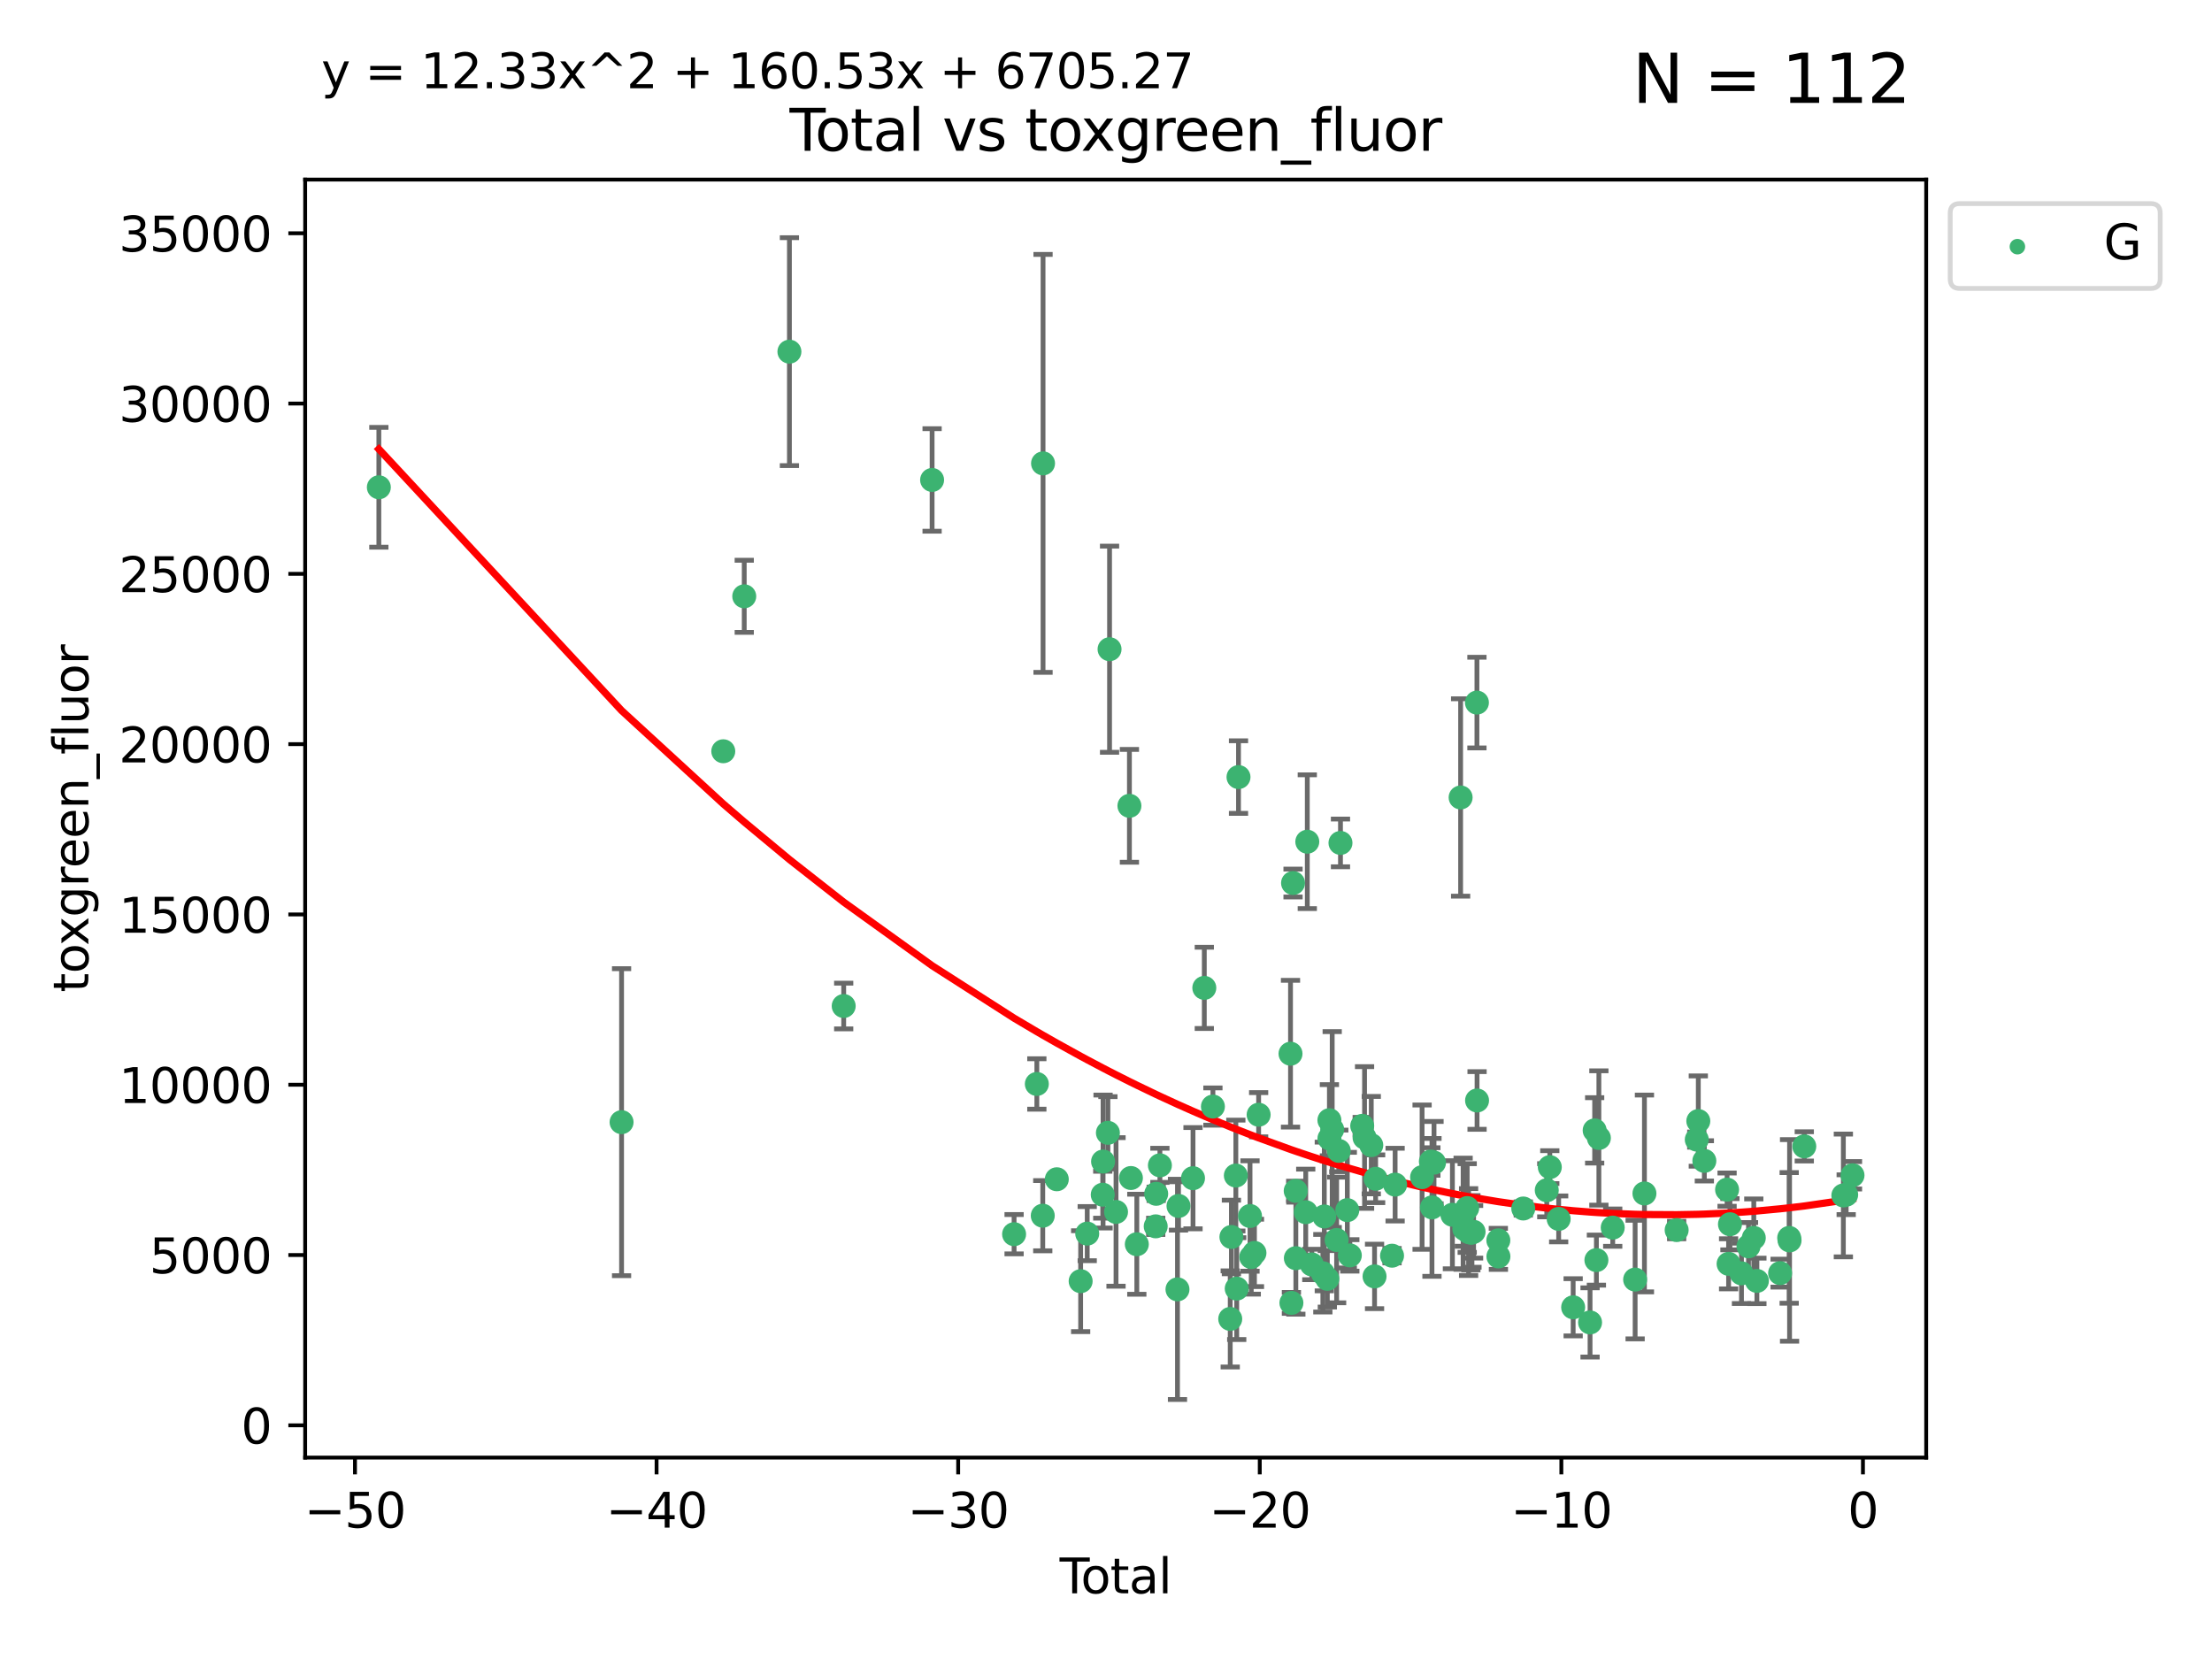 <?xml version="1.0" encoding="utf-8" standalone="no"?>
<!DOCTYPE svg PUBLIC "-//W3C//DTD SVG 1.1//EN"
  "http://www.w3.org/Graphics/SVG/1.1/DTD/svg11.dtd">
<svg xmlns:xlink="http://www.w3.org/1999/xlink" width="460.8pt" height="345.6pt" viewBox="0 0 460.8 345.6" xmlns="http://www.w3.org/2000/svg" version="1.1">
 <defs>
  <style type="text/css">*{stroke-linejoin: round; stroke-linecap: butt}</style>
 </defs>
 <g id="figure_1">
  <g id="patch_1">
   <path d="M 0 345.6 
L 460.8 345.6 
L 460.8 0 
L 0 0 
z
" style="fill: #ffffff"/>
  </g>
  <g id="axes_1">
   <g id="patch_2">
    <path d="M 63.571 303.64 
L 401.26 303.64 
L 401.26 37.411 
L 63.571 37.411 
z
" style="fill: #ffffff"/>
   </g>
   <g id="PathCollection_1">
    <defs>
     <path id="m82f48ea8a0" d="M 0 1.118 
C 0.297 1.118 0.581 1 0.791 0.791 
C 1 0.581 1.118 0.297 1.118 0 
C 1.118 -0.297 1 -0.581 0.791 -0.791 
C 0.581 -1 0.297 -1.118 0 -1.118 
C -0.297 -1.118 -0.581 -1 -0.791 -0.791 
C -1 -0.581 -1.118 -0.297 -1.118 0 
C -1.118 0.297 -1 0.581 -0.791 0.791 
C -0.581 1 -0.297 1.118 0 1.118 
z
" style="stroke: #3cb371"/>
    </defs>
    <g clip-path="url(#pfa70388da8)">
     <use xlink:href="#m82f48ea8a0" x="78.921" y="101.51" style="fill: #3cb371; stroke: #3cb371"/>
     <use xlink:href="#m82f48ea8a0" x="129.485" y="233.769" style="fill: #3cb371; stroke: #3cb371"/>
     <use xlink:href="#m82f48ea8a0" x="150.671" y="156.501" style="fill: #3cb371; stroke: #3cb371"/>
     <use xlink:href="#m82f48ea8a0" x="155.04" y="124.221" style="fill: #3cb371; stroke: #3cb371"/>
     <use xlink:href="#m82f48ea8a0" x="164.45" y="73.256" style="fill: #3cb371; stroke: #3cb371"/>
     <use xlink:href="#m82f48ea8a0" x="175.757" y="209.572" style="fill: #3cb371; stroke: #3cb371"/>
     <use xlink:href="#m82f48ea8a0" x="194.174" y="99.982" style="fill: #3cb371; stroke: #3cb371"/>
     <use xlink:href="#m82f48ea8a0" x="211.254" y="257.102" style="fill: #3cb371; stroke: #3cb371"/>
     <use xlink:href="#m82f48ea8a0" x="215.993" y="225.811" style="fill: #3cb371; stroke: #3cb371"/>
     <use xlink:href="#m82f48ea8a0" x="217.226" y="253.251" style="fill: #3cb371; stroke: #3cb371"/>
     <use xlink:href="#m82f48ea8a0" x="217.285" y="96.531" style="fill: #3cb371; stroke: #3cb371"/>
     <use xlink:href="#m82f48ea8a0" x="220.152" y="245.661" style="fill: #3cb371; stroke: #3cb371"/>
     <use xlink:href="#m82f48ea8a0" x="225.119" y="266.892" style="fill: #3cb371; stroke: #3cb371"/>
     <use xlink:href="#m82f48ea8a0" x="226.488" y="256.986" style="fill: #3cb371; stroke: #3cb371"/>
     <use xlink:href="#m82f48ea8a0" x="229.723" y="248.88" style="fill: #3cb371; stroke: #3cb371"/>
     <use xlink:href="#m82f48ea8a0" x="229.789" y="241.97" style="fill: #3cb371; stroke: #3cb371"/>
     <use xlink:href="#m82f48ea8a0" x="230.797" y="235.988" style="fill: #3cb371; stroke: #3cb371"/>
     <use xlink:href="#m82f48ea8a0" x="231.14" y="135.242" style="fill: #3cb371; stroke: #3cb371"/>
     <use xlink:href="#m82f48ea8a0" x="232.488" y="252.466" style="fill: #3cb371; stroke: #3cb371"/>
     <use xlink:href="#m82f48ea8a0" x="235.279" y="167.868" style="fill: #3cb371; stroke: #3cb371"/>
     <use xlink:href="#m82f48ea8a0" x="235.589" y="245.401" style="fill: #3cb371; stroke: #3cb371"/>
     <use xlink:href="#m82f48ea8a0" x="236.82" y="259.196" style="fill: #3cb371; stroke: #3cb371"/>
     <use xlink:href="#m82f48ea8a0" x="240.754" y="255.469" style="fill: #3cb371; stroke: #3cb371"/>
     <use xlink:href="#m82f48ea8a0" x="240.856" y="248.693" style="fill: #3cb371; stroke: #3cb371"/>
     <use xlink:href="#m82f48ea8a0" x="241.63" y="242.761" style="fill: #3cb371; stroke: #3cb371"/>
     <use xlink:href="#m82f48ea8a0" x="245.291" y="268.598" style="fill: #3cb371; stroke: #3cb371"/>
     <use xlink:href="#m82f48ea8a0" x="245.505" y="251.224" style="fill: #3cb371; stroke: #3cb371"/>
     <use xlink:href="#m82f48ea8a0" x="248.526" y="245.438" style="fill: #3cb371; stroke: #3cb371"/>
     <use xlink:href="#m82f48ea8a0" x="250.879" y="205.792" style="fill: #3cb371; stroke: #3cb371"/>
     <use xlink:href="#m82f48ea8a0" x="252.673" y="230.515" style="fill: #3cb371; stroke: #3cb371"/>
     <use xlink:href="#m82f48ea8a0" x="256.279" y="274.756" style="fill: #3cb371; stroke: #3cb371"/>
     <use xlink:href="#m82f48ea8a0" x="256.525" y="257.685" style="fill: #3cb371; stroke: #3cb371"/>
     <use xlink:href="#m82f48ea8a0" x="257.448" y="244.889" style="fill: #3cb371; stroke: #3cb371"/>
     <use xlink:href="#m82f48ea8a0" x="257.632" y="268.44" style="fill: #3cb371; stroke: #3cb371"/>
     <use xlink:href="#m82f48ea8a0" x="258.004" y="161.88" style="fill: #3cb371; stroke: #3cb371"/>
     <use xlink:href="#m82f48ea8a0" x="260.401" y="253.316" style="fill: #3cb371; stroke: #3cb371"/>
     <use xlink:href="#m82f48ea8a0" x="260.66" y="261.866" style="fill: #3cb371; stroke: #3cb371"/>
     <use xlink:href="#m82f48ea8a0" x="261.327" y="261.007" style="fill: #3cb371; stroke: #3cb371"/>
     <use xlink:href="#m82f48ea8a0" x="262.197" y="232.217" style="fill: #3cb371; stroke: #3cb371"/>
     <use xlink:href="#m82f48ea8a0" x="268.837" y="219.506" style="fill: #3cb371; stroke: #3cb371"/>
     <use xlink:href="#m82f48ea8a0" x="269.024" y="271.415" style="fill: #3cb371; stroke: #3cb371"/>
     <use xlink:href="#m82f48ea8a0" x="269.365" y="183.95" style="fill: #3cb371; stroke: #3cb371"/>
     <use xlink:href="#m82f48ea8a0" x="269.919" y="248.079" style="fill: #3cb371; stroke: #3cb371"/>
     <use xlink:href="#m82f48ea8a0" x="269.95" y="262.099" style="fill: #3cb371; stroke: #3cb371"/>
     <use xlink:href="#m82f48ea8a0" x="272.009" y="252.521" style="fill: #3cb371; stroke: #3cb371"/>
     <use xlink:href="#m82f48ea8a0" x="272.333" y="175.344" style="fill: #3cb371; stroke: #3cb371"/>
     <use xlink:href="#m82f48ea8a0" x="273.273" y="263.41" style="fill: #3cb371; stroke: #3cb371"/>
     <use xlink:href="#m82f48ea8a0" x="275.573" y="265.237" style="fill: #3cb371; stroke: #3cb371"/>
     <use xlink:href="#m82f48ea8a0" x="275.877" y="253.415" style="fill: #3cb371; stroke: #3cb371"/>
     <use xlink:href="#m82f48ea8a0" x="276.508" y="266.406" style="fill: #3cb371; stroke: #3cb371"/>
     <use xlink:href="#m82f48ea8a0" x="276.939" y="233.355" style="fill: #3cb371; stroke: #3cb371"/>
     <use xlink:href="#m82f48ea8a0" x="276.946" y="237.167" style="fill: #3cb371; stroke: #3cb371"/>
     <use xlink:href="#m82f48ea8a0" x="277.522" y="235.299" style="fill: #3cb371; stroke: #3cb371"/>
     <use xlink:href="#m82f48ea8a0" x="278.445" y="258.311" style="fill: #3cb371; stroke: #3cb371"/>
     <use xlink:href="#m82f48ea8a0" x="278.898" y="239.752" style="fill: #3cb371; stroke: #3cb371"/>
     <use xlink:href="#m82f48ea8a0" x="279.246" y="175.597" style="fill: #3cb371; stroke: #3cb371"/>
     <use xlink:href="#m82f48ea8a0" x="280.669" y="252.092" style="fill: #3cb371; stroke: #3cb371"/>
     <use xlink:href="#m82f48ea8a0" x="281.194" y="261.522" style="fill: #3cb371; stroke: #3cb371"/>
     <use xlink:href="#m82f48ea8a0" x="283.774" y="234.537" style="fill: #3cb371; stroke: #3cb371"/>
     <use xlink:href="#m82f48ea8a0" x="284.262" y="236.968" style="fill: #3cb371; stroke: #3cb371"/>
     <use xlink:href="#m82f48ea8a0" x="285.661" y="238.556" style="fill: #3cb371; stroke: #3cb371"/>
     <use xlink:href="#m82f48ea8a0" x="286.344" y="265.899" style="fill: #3cb371; stroke: #3cb371"/>
     <use xlink:href="#m82f48ea8a0" x="286.57" y="245.561" style="fill: #3cb371; stroke: #3cb371"/>
     <use xlink:href="#m82f48ea8a0" x="289.988" y="261.584" style="fill: #3cb371; stroke: #3cb371"/>
     <use xlink:href="#m82f48ea8a0" x="290.629" y="246.777" style="fill: #3cb371; stroke: #3cb371"/>
     <use xlink:href="#m82f48ea8a0" x="296.247" y="245.222" style="fill: #3cb371; stroke: #3cb371"/>
     <use xlink:href="#m82f48ea8a0" x="298.076" y="241.963" style="fill: #3cb371; stroke: #3cb371"/>
     <use xlink:href="#m82f48ea8a0" x="298.306" y="251.522" style="fill: #3cb371; stroke: #3cb371"/>
     <use xlink:href="#m82f48ea8a0" x="298.733" y="242.197" style="fill: #3cb371; stroke: #3cb371"/>
     <use xlink:href="#m82f48ea8a0" x="302.563" y="253.057" style="fill: #3cb371; stroke: #3cb371"/>
     <use xlink:href="#m82f48ea8a0" x="304.274" y="166.124" style="fill: #3cb371; stroke: #3cb371"/>
     <use xlink:href="#m82f48ea8a0" x="304.795" y="252.84" style="fill: #3cb371; stroke: #3cb371"/>
     <use xlink:href="#m82f48ea8a0" x="305.045" y="256.001" style="fill: #3cb371; stroke: #3cb371"/>
     <use xlink:href="#m82f48ea8a0" x="305.644" y="251.658" style="fill: #3cb371; stroke: #3cb371"/>
     <use xlink:href="#m82f48ea8a0" x="305.936" y="256.655" style="fill: #3cb371; stroke: #3cb371"/>
     <use xlink:href="#m82f48ea8a0" x="306.406" y="256.796" style="fill: #3cb371; stroke: #3cb371"/>
     <use xlink:href="#m82f48ea8a0" x="306.638" y="256.742" style="fill: #3cb371; stroke: #3cb371"/>
     <use xlink:href="#m82f48ea8a0" x="306.974" y="256.609" style="fill: #3cb371; stroke: #3cb371"/>
     <use xlink:href="#m82f48ea8a0" x="307.672" y="146.363" style="fill: #3cb371; stroke: #3cb371"/>
     <use xlink:href="#m82f48ea8a0" x="307.698" y="229.251" style="fill: #3cb371; stroke: #3cb371"/>
     <use xlink:href="#m82f48ea8a0" x="312.13" y="258.38" style="fill: #3cb371; stroke: #3cb371"/>
     <use xlink:href="#m82f48ea8a0" x="312.148" y="261.743" style="fill: #3cb371; stroke: #3cb371"/>
     <use xlink:href="#m82f48ea8a0" x="317.327" y="251.753" style="fill: #3cb371; stroke: #3cb371"/>
     <use xlink:href="#m82f48ea8a0" x="322.219" y="247.953" style="fill: #3cb371; stroke: #3cb371"/>
     <use xlink:href="#m82f48ea8a0" x="322.852" y="243.135" style="fill: #3cb371; stroke: #3cb371"/>
     <use xlink:href="#m82f48ea8a0" x="324.7" y="253.923" style="fill: #3cb371; stroke: #3cb371"/>
     <use xlink:href="#m82f48ea8a0" x="327.718" y="272.335" style="fill: #3cb371; stroke: #3cb371"/>
     <use xlink:href="#m82f48ea8a0" x="331.239" y="275.489" style="fill: #3cb371; stroke: #3cb371"/>
     <use xlink:href="#m82f48ea8a0" x="332.197" y="235.478" style="fill: #3cb371; stroke: #3cb371"/>
     <use xlink:href="#m82f48ea8a0" x="332.561" y="262.502" style="fill: #3cb371; stroke: #3cb371"/>
     <use xlink:href="#m82f48ea8a0" x="333.077" y="237.061" style="fill: #3cb371; stroke: #3cb371"/>
     <use xlink:href="#m82f48ea8a0" x="335.959" y="255.734" style="fill: #3cb371; stroke: #3cb371"/>
     <use xlink:href="#m82f48ea8a0" x="340.629" y="266.558" style="fill: #3cb371; stroke: #3cb371"/>
     <use xlink:href="#m82f48ea8a0" x="342.567" y="248.62" style="fill: #3cb371; stroke: #3cb371"/>
     <use xlink:href="#m82f48ea8a0" x="349.276" y="256.246" style="fill: #3cb371; stroke: #3cb371"/>
     <use xlink:href="#m82f48ea8a0" x="353.469" y="237.401" style="fill: #3cb371; stroke: #3cb371"/>
     <use xlink:href="#m82f48ea8a0" x="353.788" y="233.535" style="fill: #3cb371; stroke: #3cb371"/>
     <use xlink:href="#m82f48ea8a0" x="355.046" y="241.828" style="fill: #3cb371; stroke: #3cb371"/>
     <use xlink:href="#m82f48ea8a0" x="359.783" y="247.821" style="fill: #3cb371; stroke: #3cb371"/>
     <use xlink:href="#m82f48ea8a0" x="360.098" y="263.281" style="fill: #3cb371; stroke: #3cb371"/>
     <use xlink:href="#m82f48ea8a0" x="360.381" y="255.031" style="fill: #3cb371; stroke: #3cb371"/>
     <use xlink:href="#m82f48ea8a0" x="362.78" y="265.258" style="fill: #3cb371; stroke: #3cb371"/>
     <use xlink:href="#m82f48ea8a0" x="364.246" y="259.636" style="fill: #3cb371; stroke: #3cb371"/>
     <use xlink:href="#m82f48ea8a0" x="365.347" y="257.881" style="fill: #3cb371; stroke: #3cb371"/>
     <use xlink:href="#m82f48ea8a0" x="365.995" y="266.836" style="fill: #3cb371; stroke: #3cb371"/>
     <use xlink:href="#m82f48ea8a0" x="370.829" y="265.216" style="fill: #3cb371; stroke: #3cb371"/>
     <use xlink:href="#m82f48ea8a0" x="372.72" y="257.88" style="fill: #3cb371; stroke: #3cb371"/>
     <use xlink:href="#m82f48ea8a0" x="372.799" y="258.401" style="fill: #3cb371; stroke: #3cb371"/>
     <use xlink:href="#m82f48ea8a0" x="375.864" y="238.809" style="fill: #3cb371; stroke: #3cb371"/>
     <use xlink:href="#m82f48ea8a0" x="384.005" y="249.037" style="fill: #3cb371; stroke: #3cb371"/>
     <use xlink:href="#m82f48ea8a0" x="384.593" y="248.878" style="fill: #3cb371; stroke: #3cb371"/>
     <use xlink:href="#m82f48ea8a0" x="385.911" y="244.833" style="fill: #3cb371; stroke: #3cb371"/>
    </g>
   </g>
   <g id="matplotlib.axis_1">
    <g id="xtick_1">
     <g id="line2d_1">
      <defs>
       <path id="m08efcb82eb" d="M 0 0 
L 0 3.5 
" style="stroke: #000000; stroke-width: 0.8"/>
      </defs>
      <g>
       <use xlink:href="#m08efcb82eb" x="73.95" y="303.64" style="stroke: #000000; stroke-width: 0.8"/>
      </g>
     </g>
     <g id="text_1">
      <!-- −50 -->
      <g transform="translate(63.398 318.238)scale(0.1 -0.1)">
       <defs>
        <path id="DejaVuSans-2212" d="M 678 2272 
L 4684 2272 
L 4684 1741 
L 678 1741 
L 678 2272 
z
" transform="scale(0.016)"/>
        <path id="DejaVuSans-35" d="M 691 4666 
L 3169 4666 
L 3169 4134 
L 1269 4134 
L 1269 2991 
Q 1406 3038 1543 3061 
Q 1681 3084 1819 3084 
Q 2600 3084 3056 2656 
Q 3513 2228 3513 1497 
Q 3513 744 3044 326 
Q 2575 -91 1722 -91 
Q 1428 -91 1123 -41 
Q 819 9 494 109 
L 494 744 
Q 775 591 1075 516 
Q 1375 441 1709 441 
Q 2250 441 2565 725 
Q 2881 1009 2881 1497 
Q 2881 1984 2565 2268 
Q 2250 2553 1709 2553 
Q 1456 2553 1204 2497 
Q 953 2441 691 2322 
L 691 4666 
z
" transform="scale(0.016)"/>
        <path id="DejaVuSans-30" d="M 2034 4250 
Q 1547 4250 1301 3770 
Q 1056 3291 1056 2328 
Q 1056 1369 1301 889 
Q 1547 409 2034 409 
Q 2525 409 2770 889 
Q 3016 1369 3016 2328 
Q 3016 3291 2770 3770 
Q 2525 4250 2034 4250 
z
M 2034 4750 
Q 2819 4750 3233 4129 
Q 3647 3509 3647 2328 
Q 3647 1150 3233 529 
Q 2819 -91 2034 -91 
Q 1250 -91 836 529 
Q 422 1150 422 2328 
Q 422 3509 836 4129 
Q 1250 4750 2034 4750 
z
" transform="scale(0.016)"/>
       </defs>
       <use xlink:href="#DejaVuSans-2212"/>
       <use xlink:href="#DejaVuSans-35" x="83.789"/>
       <use xlink:href="#DejaVuSans-30" x="147.412"/>
      </g>
     </g>
    </g>
    <g id="xtick_2">
     <g id="line2d_2">
      <g>
       <use xlink:href="#m08efcb82eb" x="136.778" y="303.64" style="stroke: #000000; stroke-width: 0.8"/>
      </g>
     </g>
     <g id="text_2">
      <!-- −40 -->
      <g transform="translate(126.225 318.238)scale(0.1 -0.1)">
       <defs>
        <path id="DejaVuSans-34" d="M 2419 4116 
L 825 1625 
L 2419 1625 
L 2419 4116 
z
M 2253 4666 
L 3047 4666 
L 3047 1625 
L 3713 1625 
L 3713 1100 
L 3047 1100 
L 3047 0 
L 2419 0 
L 2419 1100 
L 313 1100 
L 313 1709 
L 2253 4666 
z
" transform="scale(0.016)"/>
       </defs>
       <use xlink:href="#DejaVuSans-2212"/>
       <use xlink:href="#DejaVuSans-34" x="83.789"/>
       <use xlink:href="#DejaVuSans-30" x="147.412"/>
      </g>
     </g>
    </g>
    <g id="xtick_3">
     <g id="line2d_3">
      <g>
       <use xlink:href="#m08efcb82eb" x="199.605" y="303.64" style="stroke: #000000; stroke-width: 0.8"/>
      </g>
     </g>
     <g id="text_3">
      <!-- −30 -->
      <g transform="translate(189.052 318.238)scale(0.1 -0.1)">
       <defs>
        <path id="DejaVuSans-33" d="M 2597 2516 
Q 3050 2419 3304 2112 
Q 3559 1806 3559 1356 
Q 3559 666 3084 287 
Q 2609 -91 1734 -91 
Q 1441 -91 1130 -33 
Q 819 25 488 141 
L 488 750 
Q 750 597 1062 519 
Q 1375 441 1716 441 
Q 2309 441 2620 675 
Q 2931 909 2931 1356 
Q 2931 1769 2642 2001 
Q 2353 2234 1838 2234 
L 1294 2234 
L 1294 2753 
L 1863 2753 
Q 2328 2753 2575 2939 
Q 2822 3125 2822 3475 
Q 2822 3834 2567 4026 
Q 2313 4219 1838 4219 
Q 1578 4219 1281 4162 
Q 984 4106 628 3988 
L 628 4550 
Q 988 4650 1302 4700 
Q 1616 4750 1894 4750 
Q 2613 4750 3031 4423 
Q 3450 4097 3450 3541 
Q 3450 3153 3228 2886 
Q 3006 2619 2597 2516 
z
" transform="scale(0.016)"/>
       </defs>
       <use xlink:href="#DejaVuSans-2212"/>
       <use xlink:href="#DejaVuSans-33" x="83.789"/>
       <use xlink:href="#DejaVuSans-30" x="147.412"/>
      </g>
     </g>
    </g>
    <g id="xtick_4">
     <g id="line2d_4">
      <g>
       <use xlink:href="#m08efcb82eb" x="262.432" y="303.64" style="stroke: #000000; stroke-width: 0.8"/>
      </g>
     </g>
     <g id="text_4">
      <!-- −20 -->
      <g transform="translate(251.88 318.238)scale(0.1 -0.1)">
       <defs>
        <path id="DejaVuSans-32" d="M 1228 531 
L 3431 531 
L 3431 0 
L 469 0 
L 469 531 
Q 828 903 1448 1529 
Q 2069 2156 2228 2338 
Q 2531 2678 2651 2914 
Q 2772 3150 2772 3378 
Q 2772 3750 2511 3984 
Q 2250 4219 1831 4219 
Q 1534 4219 1204 4116 
Q 875 4013 500 3803 
L 500 4441 
Q 881 4594 1212 4672 
Q 1544 4750 1819 4750 
Q 2544 4750 2975 4387 
Q 3406 4025 3406 3419 
Q 3406 3131 3298 2873 
Q 3191 2616 2906 2266 
Q 2828 2175 2409 1742 
Q 1991 1309 1228 531 
z
" transform="scale(0.016)"/>
       </defs>
       <use xlink:href="#DejaVuSans-2212"/>
       <use xlink:href="#DejaVuSans-32" x="83.789"/>
       <use xlink:href="#DejaVuSans-30" x="147.412"/>
      </g>
     </g>
    </g>
    <g id="xtick_5">
     <g id="line2d_5">
      <g>
       <use xlink:href="#m08efcb82eb" x="325.259" y="303.64" style="stroke: #000000; stroke-width: 0.8"/>
      </g>
     </g>
     <g id="text_5">
      <!-- −10 -->
      <g transform="translate(314.707 318.238)scale(0.1 -0.1)">
       <defs>
        <path id="DejaVuSans-31" d="M 794 531 
L 1825 531 
L 1825 4091 
L 703 3866 
L 703 4441 
L 1819 4666 
L 2450 4666 
L 2450 531 
L 3481 531 
L 3481 0 
L 794 0 
L 794 531 
z
" transform="scale(0.016)"/>
       </defs>
       <use xlink:href="#DejaVuSans-2212"/>
       <use xlink:href="#DejaVuSans-31" x="83.789"/>
       <use xlink:href="#DejaVuSans-30" x="147.412"/>
      </g>
     </g>
    </g>
    <g id="xtick_6">
     <g id="line2d_6">
      <g>
       <use xlink:href="#m08efcb82eb" x="388.086" y="303.64" style="stroke: #000000; stroke-width: 0.8"/>
      </g>
     </g>
     <g id="text_6">
      <!-- 0 -->
      <g transform="translate(384.905 318.238)scale(0.1 -0.1)">
       <use xlink:href="#DejaVuSans-30"/>
      </g>
     </g>
    </g>
    <g id="text_7">
     <!-- Total -->
     <g transform="translate(220.739 331.917)scale(0.1 -0.1)">
      <defs>
       <path id="DejaVuSans-54" d="M -19 4666 
L 3928 4666 
L 3928 4134 
L 2272 4134 
L 2272 0 
L 1638 0 
L 1638 4134 
L -19 4134 
L -19 4666 
z
" transform="scale(0.016)"/>
       <path id="DejaVuSans-6f" d="M 1959 3097 
Q 1497 3097 1228 2736 
Q 959 2375 959 1747 
Q 959 1119 1226 758 
Q 1494 397 1959 397 
Q 2419 397 2687 759 
Q 2956 1122 2956 1747 
Q 2956 2369 2687 2733 
Q 2419 3097 1959 3097 
z
M 1959 3584 
Q 2709 3584 3137 3096 
Q 3566 2609 3566 1747 
Q 3566 888 3137 398 
Q 2709 -91 1959 -91 
Q 1206 -91 779 398 
Q 353 888 353 1747 
Q 353 2609 779 3096 
Q 1206 3584 1959 3584 
z
" transform="scale(0.016)"/>
       <path id="DejaVuSans-74" d="M 1172 4494 
L 1172 3500 
L 2356 3500 
L 2356 3053 
L 1172 3053 
L 1172 1153 
Q 1172 725 1289 603 
Q 1406 481 1766 481 
L 2356 481 
L 2356 0 
L 1766 0 
Q 1100 0 847 248 
Q 594 497 594 1153 
L 594 3053 
L 172 3053 
L 172 3500 
L 594 3500 
L 594 4494 
L 1172 4494 
z
" transform="scale(0.016)"/>
       <path id="DejaVuSans-61" d="M 2194 1759 
Q 1497 1759 1228 1600 
Q 959 1441 959 1056 
Q 959 750 1161 570 
Q 1363 391 1709 391 
Q 2188 391 2477 730 
Q 2766 1069 2766 1631 
L 2766 1759 
L 2194 1759 
z
M 3341 1997 
L 3341 0 
L 2766 0 
L 2766 531 
Q 2569 213 2275 61 
Q 1981 -91 1556 -91 
Q 1019 -91 701 211 
Q 384 513 384 1019 
Q 384 1609 779 1909 
Q 1175 2209 1959 2209 
L 2766 2209 
L 2766 2266 
Q 2766 2663 2505 2880 
Q 2244 3097 1772 3097 
Q 1472 3097 1187 3025 
Q 903 2953 641 2809 
L 641 3341 
Q 956 3463 1253 3523 
Q 1550 3584 1831 3584 
Q 2591 3584 2966 3190 
Q 3341 2797 3341 1997 
z
" transform="scale(0.016)"/>
       <path id="DejaVuSans-6c" d="M 603 4863 
L 1178 4863 
L 1178 0 
L 603 0 
L 603 4863 
z
" transform="scale(0.016)"/>
      </defs>
      <use xlink:href="#DejaVuSans-54"/>
      <use xlink:href="#DejaVuSans-6f" x="44.084"/>
      <use xlink:href="#DejaVuSans-74" x="105.266"/>
      <use xlink:href="#DejaVuSans-61" x="144.475"/>
      <use xlink:href="#DejaVuSans-6c" x="205.754"/>
     </g>
    </g>
   </g>
   <g id="matplotlib.axis_2">
    <g id="ytick_1">
     <g id="line2d_7">
      <defs>
       <path id="m83d8f749b9" d="M 0 0 
L -3.5 0 
" style="stroke: #000000; stroke-width: 0.8"/>
      </defs>
      <g>
       <use xlink:href="#m83d8f749b9" x="63.571" y="296.921" style="stroke: #000000; stroke-width: 0.8"/>
      </g>
     </g>
     <g id="text_8">
      <!-- 0 -->
      <g transform="translate(50.209 300.721)scale(0.1 -0.1)">
       <use xlink:href="#DejaVuSans-30"/>
      </g>
     </g>
    </g>
    <g id="ytick_2">
     <g id="line2d_8">
      <g>
       <use xlink:href="#m83d8f749b9" x="63.571" y="261.446" style="stroke: #000000; stroke-width: 0.8"/>
      </g>
     </g>
     <g id="text_9">
      <!-- 5000 -->
      <g transform="translate(31.121 265.246)scale(0.1 -0.1)">
       <use xlink:href="#DejaVuSans-35"/>
       <use xlink:href="#DejaVuSans-30" x="63.623"/>
       <use xlink:href="#DejaVuSans-30" x="127.246"/>
       <use xlink:href="#DejaVuSans-30" x="190.869"/>
      </g>
     </g>
    </g>
    <g id="ytick_3">
     <g id="line2d_9">
      <g>
       <use xlink:href="#m83d8f749b9" x="63.571" y="225.971" style="stroke: #000000; stroke-width: 0.8"/>
      </g>
     </g>
     <g id="text_10">
      <!-- 10000 -->
      <g transform="translate(24.759 229.771)scale(0.1 -0.1)">
       <use xlink:href="#DejaVuSans-31"/>
       <use xlink:href="#DejaVuSans-30" x="63.623"/>
       <use xlink:href="#DejaVuSans-30" x="127.246"/>
       <use xlink:href="#DejaVuSans-30" x="190.869"/>
       <use xlink:href="#DejaVuSans-30" x="254.492"/>
      </g>
     </g>
    </g>
    <g id="ytick_4">
     <g id="line2d_10">
      <g>
       <use xlink:href="#m83d8f749b9" x="63.571" y="190.496" style="stroke: #000000; stroke-width: 0.8"/>
      </g>
     </g>
     <g id="text_11">
      <!-- 15000 -->
      <g transform="translate(24.759 194.296)scale(0.1 -0.1)">
       <use xlink:href="#DejaVuSans-31"/>
       <use xlink:href="#DejaVuSans-35" x="63.623"/>
       <use xlink:href="#DejaVuSans-30" x="127.246"/>
       <use xlink:href="#DejaVuSans-30" x="190.869"/>
       <use xlink:href="#DejaVuSans-30" x="254.492"/>
      </g>
     </g>
    </g>
    <g id="ytick_5">
     <g id="line2d_11">
      <g>
       <use xlink:href="#m83d8f749b9" x="63.571" y="155.021" style="stroke: #000000; stroke-width: 0.8"/>
      </g>
     </g>
     <g id="text_12">
      <!-- 20000 -->
      <g transform="translate(24.759 158.821)scale(0.1 -0.1)">
       <use xlink:href="#DejaVuSans-32"/>
       <use xlink:href="#DejaVuSans-30" x="63.623"/>
       <use xlink:href="#DejaVuSans-30" x="127.246"/>
       <use xlink:href="#DejaVuSans-30" x="190.869"/>
       <use xlink:href="#DejaVuSans-30" x="254.492"/>
      </g>
     </g>
    </g>
    <g id="ytick_6">
     <g id="line2d_12">
      <g>
       <use xlink:href="#m83d8f749b9" x="63.571" y="119.546" style="stroke: #000000; stroke-width: 0.8"/>
      </g>
     </g>
     <g id="text_13">
      <!-- 25000 -->
      <g transform="translate(24.759 123.346)scale(0.1 -0.1)">
       <use xlink:href="#DejaVuSans-32"/>
       <use xlink:href="#DejaVuSans-35" x="63.623"/>
       <use xlink:href="#DejaVuSans-30" x="127.246"/>
       <use xlink:href="#DejaVuSans-30" x="190.869"/>
       <use xlink:href="#DejaVuSans-30" x="254.492"/>
      </g>
     </g>
    </g>
    <g id="ytick_7">
     <g id="line2d_13">
      <g>
       <use xlink:href="#m83d8f749b9" x="63.571" y="84.071" style="stroke: #000000; stroke-width: 0.8"/>
      </g>
     </g>
     <g id="text_14">
      <!-- 30000 -->
      <g transform="translate(24.759 87.871)scale(0.1 -0.1)">
       <use xlink:href="#DejaVuSans-33"/>
       <use xlink:href="#DejaVuSans-30" x="63.623"/>
       <use xlink:href="#DejaVuSans-30" x="127.246"/>
       <use xlink:href="#DejaVuSans-30" x="190.869"/>
       <use xlink:href="#DejaVuSans-30" x="254.492"/>
      </g>
     </g>
    </g>
    <g id="ytick_8">
     <g id="line2d_14">
      <g>
       <use xlink:href="#m83d8f749b9" x="63.571" y="48.596" style="stroke: #000000; stroke-width: 0.8"/>
      </g>
     </g>
     <g id="text_15">
      <!-- 35000 -->
      <g transform="translate(24.759 52.396)scale(0.1 -0.1)">
       <use xlink:href="#DejaVuSans-33"/>
       <use xlink:href="#DejaVuSans-35" x="63.623"/>
       <use xlink:href="#DejaVuSans-30" x="127.246"/>
       <use xlink:href="#DejaVuSans-30" x="190.869"/>
       <use xlink:href="#DejaVuSans-30" x="254.492"/>
      </g>
     </g>
    </g>
    <g id="text_16">
     <!-- toxgreen_fluor -->
     <g transform="translate(18.401 206.72)rotate(-90)scale(0.1 -0.1)">
      <defs>
       <path id="DejaVuSans-78" d="M 3513 3500 
L 2247 1797 
L 3578 0 
L 2900 0 
L 1881 1375 
L 863 0 
L 184 0 
L 1544 1831 
L 300 3500 
L 978 3500 
L 1906 2253 
L 2834 3500 
L 3513 3500 
z
" transform="scale(0.016)"/>
       <path id="DejaVuSans-67" d="M 2906 1791 
Q 2906 2416 2648 2759 
Q 2391 3103 1925 3103 
Q 1463 3103 1205 2759 
Q 947 2416 947 1791 
Q 947 1169 1205 825 
Q 1463 481 1925 481 
Q 2391 481 2648 825 
Q 2906 1169 2906 1791 
z
M 3481 434 
Q 3481 -459 3084 -895 
Q 2688 -1331 1869 -1331 
Q 1566 -1331 1297 -1286 
Q 1028 -1241 775 -1147 
L 775 -588 
Q 1028 -725 1275 -790 
Q 1522 -856 1778 -856 
Q 2344 -856 2625 -561 
Q 2906 -266 2906 331 
L 2906 616 
Q 2728 306 2450 153 
Q 2172 0 1784 0 
Q 1141 0 747 490 
Q 353 981 353 1791 
Q 353 2603 747 3093 
Q 1141 3584 1784 3584 
Q 2172 3584 2450 3431 
Q 2728 3278 2906 2969 
L 2906 3500 
L 3481 3500 
L 3481 434 
z
" transform="scale(0.016)"/>
       <path id="DejaVuSans-72" d="M 2631 2963 
Q 2534 3019 2420 3045 
Q 2306 3072 2169 3072 
Q 1681 3072 1420 2755 
Q 1159 2438 1159 1844 
L 1159 0 
L 581 0 
L 581 3500 
L 1159 3500 
L 1159 2956 
Q 1341 3275 1631 3429 
Q 1922 3584 2338 3584 
Q 2397 3584 2469 3576 
Q 2541 3569 2628 3553 
L 2631 2963 
z
" transform="scale(0.016)"/>
       <path id="DejaVuSans-65" d="M 3597 1894 
L 3597 1613 
L 953 1613 
Q 991 1019 1311 708 
Q 1631 397 2203 397 
Q 2534 397 2845 478 
Q 3156 559 3463 722 
L 3463 178 
Q 3153 47 2828 -22 
Q 2503 -91 2169 -91 
Q 1331 -91 842 396 
Q 353 884 353 1716 
Q 353 2575 817 3079 
Q 1281 3584 2069 3584 
Q 2775 3584 3186 3129 
Q 3597 2675 3597 1894 
z
M 3022 2063 
Q 3016 2534 2758 2815 
Q 2500 3097 2075 3097 
Q 1594 3097 1305 2825 
Q 1016 2553 972 2059 
L 3022 2063 
z
" transform="scale(0.016)"/>
       <path id="DejaVuSans-6e" d="M 3513 2113 
L 3513 0 
L 2938 0 
L 2938 2094 
Q 2938 2591 2744 2837 
Q 2550 3084 2163 3084 
Q 1697 3084 1428 2787 
Q 1159 2491 1159 1978 
L 1159 0 
L 581 0 
L 581 3500 
L 1159 3500 
L 1159 2956 
Q 1366 3272 1645 3428 
Q 1925 3584 2291 3584 
Q 2894 3584 3203 3211 
Q 3513 2838 3513 2113 
z
" transform="scale(0.016)"/>
       <path id="DejaVuSans-5f" d="M 3263 -1063 
L 3263 -1509 
L -63 -1509 
L -63 -1063 
L 3263 -1063 
z
" transform="scale(0.016)"/>
       <path id="DejaVuSans-66" d="M 2375 4863 
L 2375 4384 
L 1825 4384 
Q 1516 4384 1395 4259 
Q 1275 4134 1275 3809 
L 1275 3500 
L 2222 3500 
L 2222 3053 
L 1275 3053 
L 1275 0 
L 697 0 
L 697 3053 
L 147 3053 
L 147 3500 
L 697 3500 
L 697 3744 
Q 697 4328 969 4595 
Q 1241 4863 1831 4863 
L 2375 4863 
z
" transform="scale(0.016)"/>
       <path id="DejaVuSans-75" d="M 544 1381 
L 544 3500 
L 1119 3500 
L 1119 1403 
Q 1119 906 1312 657 
Q 1506 409 1894 409 
Q 2359 409 2629 706 
Q 2900 1003 2900 1516 
L 2900 3500 
L 3475 3500 
L 3475 0 
L 2900 0 
L 2900 538 
Q 2691 219 2414 64 
Q 2138 -91 1772 -91 
Q 1169 -91 856 284 
Q 544 659 544 1381 
z
M 1991 3584 
L 1991 3584 
z
" transform="scale(0.016)"/>
      </defs>
      <use xlink:href="#DejaVuSans-74"/>
      <use xlink:href="#DejaVuSans-6f" x="39.209"/>
      <use xlink:href="#DejaVuSans-78" x="97.266"/>
      <use xlink:href="#DejaVuSans-67" x="156.445"/>
      <use xlink:href="#DejaVuSans-72" x="219.922"/>
      <use xlink:href="#DejaVuSans-65" x="258.785"/>
      <use xlink:href="#DejaVuSans-65" x="320.309"/>
      <use xlink:href="#DejaVuSans-6e" x="381.832"/>
      <use xlink:href="#DejaVuSans-5f" x="445.211"/>
      <use xlink:href="#DejaVuSans-66" x="495.211"/>
      <use xlink:href="#DejaVuSans-6c" x="530.416"/>
      <use xlink:href="#DejaVuSans-75" x="558.199"/>
      <use xlink:href="#DejaVuSans-6f" x="621.578"/>
      <use xlink:href="#DejaVuSans-72" x="682.76"/>
     </g>
    </g>
   </g>
   <g id="LineCollection_1">
    <path d="M 78.921 113.988 
L 78.921 89.032 
" clip-path="url(#pfa70388da8)" style="fill: none; stroke: #696969"/>
    <path d="M 129.485 265.746 
L 129.485 201.792 
" clip-path="url(#pfa70388da8)" style="fill: none; stroke: #696969"/>
    <path d="M 150.671 156.986 
L 150.671 156.016 
" clip-path="url(#pfa70388da8)" style="fill: none; stroke: #696969"/>
    <path d="M 155.04 131.732 
L 155.04 116.71 
" clip-path="url(#pfa70388da8)" style="fill: none; stroke: #696969"/>
    <path d="M 164.45 96.999 
L 164.45 49.513 
" clip-path="url(#pfa70388da8)" style="fill: none; stroke: #696969"/>
    <path d="M 175.757 214.336 
L 175.757 204.809 
" clip-path="url(#pfa70388da8)" style="fill: none; stroke: #696969"/>
    <path d="M 194.174 110.662 
L 194.174 89.302 
" clip-path="url(#pfa70388da8)" style="fill: none; stroke: #696969"/>
    <path d="M 211.254 261.196 
L 211.254 253.009 
" clip-path="url(#pfa70388da8)" style="fill: none; stroke: #696969"/>
    <path d="M 215.993 231.064 
L 215.993 220.558 
" clip-path="url(#pfa70388da8)" style="fill: none; stroke: #696969"/>
    <path d="M 217.226 260.567 
L 217.226 245.936 
" clip-path="url(#pfa70388da8)" style="fill: none; stroke: #696969"/>
    <path d="M 217.285 140.064 
L 217.285 52.999 
" clip-path="url(#pfa70388da8)" style="fill: none; stroke: #696969"/>
    <path d="M 220.152 246.151 
L 220.152 245.172 
" clip-path="url(#pfa70388da8)" style="fill: none; stroke: #696969"/>
    <path d="M 225.119 277.402 
L 225.119 256.382 
" clip-path="url(#pfa70388da8)" style="fill: none; stroke: #696969"/>
    <path d="M 226.488 262.623 
L 226.488 251.35 
" clip-path="url(#pfa70388da8)" style="fill: none; stroke: #696969"/>
    <path d="M 229.723 253.769 
L 229.723 243.991 
" clip-path="url(#pfa70388da8)" style="fill: none; stroke: #696969"/>
    <path d="M 229.789 255.82 
L 229.789 228.121 
" clip-path="url(#pfa70388da8)" style="fill: none; stroke: #696969"/>
    <path d="M 230.797 243.519 
L 230.797 228.456 
" clip-path="url(#pfa70388da8)" style="fill: none; stroke: #696969"/>
    <path d="M 231.14 156.718 
L 231.14 113.767 
" clip-path="url(#pfa70388da8)" style="fill: none; stroke: #696969"/>
    <path d="M 232.488 267.938 
L 232.488 236.994 
" clip-path="url(#pfa70388da8)" style="fill: none; stroke: #696969"/>
    <path d="M 235.279 179.616 
L 235.279 156.12 
" clip-path="url(#pfa70388da8)" style="fill: none; stroke: #696969"/>
    <path d="M 235.589 246.053 
L 235.589 244.75 
" clip-path="url(#pfa70388da8)" style="fill: none; stroke: #696969"/>
    <path d="M 236.82 269.616 
L 236.82 248.776 
" clip-path="url(#pfa70388da8)" style="fill: none; stroke: #696969"/>
    <path d="M 240.754 257.173 
L 240.754 253.765 
" clip-path="url(#pfa70388da8)" style="fill: none; stroke: #696969"/>
    <path d="M 240.856 250.092 
L 240.856 247.294 
" clip-path="url(#pfa70388da8)" style="fill: none; stroke: #696969"/>
    <path d="M 241.63 246.314 
L 241.63 239.208 
" clip-path="url(#pfa70388da8)" style="fill: none; stroke: #696969"/>
    <path d="M 245.291 291.539 
L 245.291 245.658 
" clip-path="url(#pfa70388da8)" style="fill: none; stroke: #696969"/>
    <path d="M 245.505 256.26 
L 245.505 246.187 
" clip-path="url(#pfa70388da8)" style="fill: none; stroke: #696969"/>
    <path d="M 248.526 255.982 
L 248.526 234.894 
" clip-path="url(#pfa70388da8)" style="fill: none; stroke: #696969"/>
    <path d="M 250.879 214.254 
L 250.879 197.329 
" clip-path="url(#pfa70388da8)" style="fill: none; stroke: #696969"/>
    <path d="M 252.673 234.395 
L 252.673 226.634 
" clip-path="url(#pfa70388da8)" style="fill: none; stroke: #696969"/>
    <path d="M 256.279 284.769 
L 256.279 264.744 
" clip-path="url(#pfa70388da8)" style="fill: none; stroke: #696969"/>
    <path d="M 256.525 265.356 
L 256.525 250.014 
" clip-path="url(#pfa70388da8)" style="fill: none; stroke: #696969"/>
    <path d="M 257.448 256.434 
L 257.448 233.344 
" clip-path="url(#pfa70388da8)" style="fill: none; stroke: #696969"/>
    <path d="M 257.632 279.05 
L 257.632 257.83 
" clip-path="url(#pfa70388da8)" style="fill: none; stroke: #696969"/>
    <path d="M 258.004 169.44 
L 258.004 154.319 
" clip-path="url(#pfa70388da8)" style="fill: none; stroke: #696969"/>
    <path d="M 260.401 264.819 
L 260.401 241.814 
" clip-path="url(#pfa70388da8)" style="fill: none; stroke: #696969"/>
    <path d="M 260.66 269.589 
L 260.66 254.143 
" clip-path="url(#pfa70388da8)" style="fill: none; stroke: #696969"/>
    <path d="M 261.327 268.023 
L 261.327 253.991 
" clip-path="url(#pfa70388da8)" style="fill: none; stroke: #696969"/>
    <path d="M 262.197 236.826 
L 262.197 227.609 
" clip-path="url(#pfa70388da8)" style="fill: none; stroke: #696969"/>
    <path d="M 268.837 234.792 
L 268.837 204.219 
" clip-path="url(#pfa70388da8)" style="fill: none; stroke: #696969"/>
    <path d="M 269.024 273.595 
L 269.024 269.235 
" clip-path="url(#pfa70388da8)" style="fill: none; stroke: #696969"/>
    <path d="M 269.365 186.859 
L 269.365 181.041 
" clip-path="url(#pfa70388da8)" style="fill: none; stroke: #696969"/>
    <path d="M 269.919 250.095 
L 269.919 246.063 
" clip-path="url(#pfa70388da8)" style="fill: none; stroke: #696969"/>
    <path d="M 269.95 273.764 
L 269.95 250.434 
" clip-path="url(#pfa70388da8)" style="fill: none; stroke: #696969"/>
    <path d="M 272.009 261.485 
L 272.009 243.557 
" clip-path="url(#pfa70388da8)" style="fill: none; stroke: #696969"/>
    <path d="M 272.333 189.277 
L 272.333 161.41 
" clip-path="url(#pfa70388da8)" style="fill: none; stroke: #696969"/>
    <path d="M 273.273 266.582 
L 273.273 260.238 
" clip-path="url(#pfa70388da8)" style="fill: none; stroke: #696969"/>
    <path d="M 275.573 273.314 
L 275.573 257.161 
" clip-path="url(#pfa70388da8)" style="fill: none; stroke: #696969"/>
    <path d="M 275.877 268.901 
L 275.877 237.929 
" clip-path="url(#pfa70388da8)" style="fill: none; stroke: #696969"/>
    <path d="M 276.508 272.285 
L 276.508 260.527 
" clip-path="url(#pfa70388da8)" style="fill: none; stroke: #696969"/>
    <path d="M 276.939 240.763 
L 276.939 225.946 
" clip-path="url(#pfa70388da8)" style="fill: none; stroke: #696969"/>
    <path d="M 276.946 241.799 
L 276.946 232.535 
" clip-path="url(#pfa70388da8)" style="fill: none; stroke: #696969"/>
    <path d="M 277.522 255.691 
L 277.522 214.906 
" clip-path="url(#pfa70388da8)" style="fill: none; stroke: #696969"/>
    <path d="M 278.445 271.401 
L 278.445 245.222 
" clip-path="url(#pfa70388da8)" style="fill: none; stroke: #696969"/>
    <path d="M 278.898 244.085 
L 278.898 235.419 
" clip-path="url(#pfa70388da8)" style="fill: none; stroke: #696969"/>
    <path d="M 279.246 180.567 
L 279.246 170.627 
" clip-path="url(#pfa70388da8)" style="fill: none; stroke: #696969"/>
    <path d="M 280.669 264.135 
L 280.669 240.049 
" clip-path="url(#pfa70388da8)" style="fill: none; stroke: #696969"/>
    <path d="M 281.194 264.798 
L 281.194 258.246 
" clip-path="url(#pfa70388da8)" style="fill: none; stroke: #696969"/>
    <path d="M 283.774 236.304 
L 283.774 232.77 
" clip-path="url(#pfa70388da8)" style="fill: none; stroke: #696969"/>
    <path d="M 284.262 251.729 
L 284.262 222.206 
" clip-path="url(#pfa70388da8)" style="fill: none; stroke: #696969"/>
    <path d="M 285.661 248.702 
L 285.661 228.41 
" clip-path="url(#pfa70388da8)" style="fill: none; stroke: #696969"/>
    <path d="M 286.344 272.612 
L 286.344 259.185 
" clip-path="url(#pfa70388da8)" style="fill: none; stroke: #696969"/>
    <path d="M 286.57 250.534 
L 286.57 240.587 
" clip-path="url(#pfa70388da8)" style="fill: none; stroke: #696969"/>
    <path d="M 289.988 263.092 
L 289.988 260.077 
" clip-path="url(#pfa70388da8)" style="fill: none; stroke: #696969"/>
    <path d="M 290.629 254.353 
L 290.629 239.201 
" clip-path="url(#pfa70388da8)" style="fill: none; stroke: #696969"/>
    <path d="M 296.247 260.255 
L 296.247 230.19 
" clip-path="url(#pfa70388da8)" style="fill: none; stroke: #696969"/>
    <path d="M 298.076 244.83 
L 298.076 239.096 
" clip-path="url(#pfa70388da8)" style="fill: none; stroke: #696969"/>
    <path d="M 298.306 265.88 
L 298.306 237.164 
" clip-path="url(#pfa70388da8)" style="fill: none; stroke: #696969"/>
    <path d="M 298.733 250.774 
L 298.733 233.62 
" clip-path="url(#pfa70388da8)" style="fill: none; stroke: #696969"/>
    <path d="M 302.563 264.309 
L 302.563 241.804 
" clip-path="url(#pfa70388da8)" style="fill: none; stroke: #696969"/>
    <path d="M 304.274 186.682 
L 304.274 145.566 
" clip-path="url(#pfa70388da8)" style="fill: none; stroke: #696969"/>
    <path d="M 304.795 264.423 
L 304.795 241.256 
" clip-path="url(#pfa70388da8)" style="fill: none; stroke: #696969"/>
    <path d="M 305.045 259.622 
L 305.045 252.38 
" clip-path="url(#pfa70388da8)" style="fill: none; stroke: #696969"/>
    <path d="M 305.644 260.897 
L 305.644 242.419 
" clip-path="url(#pfa70388da8)" style="fill: none; stroke: #696969"/>
    <path d="M 305.936 265.704 
L 305.936 247.606 
" clip-path="url(#pfa70388da8)" style="fill: none; stroke: #696969"/>
    <path d="M 306.406 264.537 
L 306.406 249.055 
" clip-path="url(#pfa70388da8)" style="fill: none; stroke: #696969"/>
    <path d="M 306.638 263.986 
L 306.638 249.499 
" clip-path="url(#pfa70388da8)" style="fill: none; stroke: #696969"/>
    <path d="M 306.974 262.089 
L 306.974 251.129 
" clip-path="url(#pfa70388da8)" style="fill: none; stroke: #696969"/>
    <path d="M 307.672 155.804 
L 307.672 136.922 
" clip-path="url(#pfa70388da8)" style="fill: none; stroke: #696969"/>
    <path d="M 307.698 235.256 
L 307.698 223.246 
" clip-path="url(#pfa70388da8)" style="fill: none; stroke: #696969"/>
    <path d="M 312.13 260.872 
L 312.13 255.887 
" clip-path="url(#pfa70388da8)" style="fill: none; stroke: #696969"/>
    <path d="M 312.148 264.439 
L 312.148 259.047 
" clip-path="url(#pfa70388da8)" style="fill: none; stroke: #696969"/>
    <path d="M 317.327 253.132 
L 317.327 250.374 
" clip-path="url(#pfa70388da8)" style="fill: none; stroke: #696969"/>
    <path d="M 322.219 253.49 
L 322.219 242.416 
" clip-path="url(#pfa70388da8)" style="fill: none; stroke: #696969"/>
    <path d="M 322.852 246.562 
L 322.852 239.709 
" clip-path="url(#pfa70388da8)" style="fill: none; stroke: #696969"/>
    <path d="M 324.7 258.706 
L 324.7 249.14 
" clip-path="url(#pfa70388da8)" style="fill: none; stroke: #696969"/>
    <path d="M 327.718 278.293 
L 327.718 266.376 
" clip-path="url(#pfa70388da8)" style="fill: none; stroke: #696969"/>
    <path d="M 331.239 282.698 
L 331.239 268.28 
" clip-path="url(#pfa70388da8)" style="fill: none; stroke: #696969"/>
    <path d="M 332.197 242.286 
L 332.197 228.669 
" clip-path="url(#pfa70388da8)" style="fill: none; stroke: #696969"/>
    <path d="M 332.561 267.718 
L 332.561 257.285 
" clip-path="url(#pfa70388da8)" style="fill: none; stroke: #696969"/>
    <path d="M 333.077 251.053 
L 333.077 223.069 
" clip-path="url(#pfa70388da8)" style="fill: none; stroke: #696969"/>
    <path d="M 335.959 259.623 
L 335.959 251.846 
" clip-path="url(#pfa70388da8)" style="fill: none; stroke: #696969"/>
    <path d="M 340.629 278.913 
L 340.629 254.203 
" clip-path="url(#pfa70388da8)" style="fill: none; stroke: #696969"/>
    <path d="M 342.567 269.121 
L 342.567 228.12 
" clip-path="url(#pfa70388da8)" style="fill: none; stroke: #696969"/>
    <path d="M 349.276 258.061 
L 349.276 254.43 
" clip-path="url(#pfa70388da8)" style="fill: none; stroke: #696969"/>
    <path d="M 353.469 238.986 
L 353.469 235.816 
" clip-path="url(#pfa70388da8)" style="fill: none; stroke: #696969"/>
    <path d="M 353.788 242.938 
L 353.788 224.133 
" clip-path="url(#pfa70388da8)" style="fill: none; stroke: #696969"/>
    <path d="M 355.046 246.021 
L 355.046 237.636 
" clip-path="url(#pfa70388da8)" style="fill: none; stroke: #696969"/>
    <path d="M 359.783 251.281 
L 359.783 244.361 
" clip-path="url(#pfa70388da8)" style="fill: none; stroke: #696969"/>
    <path d="M 360.098 268.499 
L 360.098 258.062 
" clip-path="url(#pfa70388da8)" style="fill: none; stroke: #696969"/>
    <path d="M 360.381 260.361 
L 360.381 249.7 
" clip-path="url(#pfa70388da8)" style="fill: none; stroke: #696969"/>
    <path d="M 362.78 271.547 
L 362.78 258.968 
" clip-path="url(#pfa70388da8)" style="fill: none; stroke: #696969"/>
    <path d="M 364.246 264.59 
L 364.246 254.682 
" clip-path="url(#pfa70388da8)" style="fill: none; stroke: #696969"/>
    <path d="M 365.347 266.004 
L 365.347 249.757 
" clip-path="url(#pfa70388da8)" style="fill: none; stroke: #696969"/>
    <path d="M 365.995 271.572 
L 365.995 262.101 
" clip-path="url(#pfa70388da8)" style="fill: none; stroke: #696969"/>
    <path d="M 370.829 268.128 
L 370.829 262.304 
" clip-path="url(#pfa70388da8)" style="fill: none; stroke: #696969"/>
    <path d="M 372.72 271.484 
L 372.72 244.275 
" clip-path="url(#pfa70388da8)" style="fill: none; stroke: #696969"/>
    <path d="M 372.799 279.396 
L 372.799 237.405 
" clip-path="url(#pfa70388da8)" style="fill: none; stroke: #696969"/>
    <path d="M 375.864 241.857 
L 375.864 235.76 
" clip-path="url(#pfa70388da8)" style="fill: none; stroke: #696969"/>
    <path d="M 384.005 261.824 
L 384.005 236.249 
" clip-path="url(#pfa70388da8)" style="fill: none; stroke: #696969"/>
    <path d="M 384.593 253.023 
L 384.593 244.733 
" clip-path="url(#pfa70388da8)" style="fill: none; stroke: #696969"/>
    <path d="M 385.911 247.69 
L 385.911 241.976 
" clip-path="url(#pfa70388da8)" style="fill: none; stroke: #696969"/>
   </g>
   <g id="line2d_15">
    <defs>
     <path id="m1eaa201a06" d="M 2 0 
L -2 -0 
" style="stroke: #696969"/>
    </defs>
    <g clip-path="url(#pfa70388da8)">
     <use xlink:href="#m1eaa201a06" x="78.921" y="113.988" style="fill: #696969; stroke: #696969"/>
     <use xlink:href="#m1eaa201a06" x="129.485" y="265.746" style="fill: #696969; stroke: #696969"/>
     <use xlink:href="#m1eaa201a06" x="150.671" y="156.986" style="fill: #696969; stroke: #696969"/>
     <use xlink:href="#m1eaa201a06" x="155.04" y="131.732" style="fill: #696969; stroke: #696969"/>
     <use xlink:href="#m1eaa201a06" x="164.45" y="96.999" style="fill: #696969; stroke: #696969"/>
     <use xlink:href="#m1eaa201a06" x="175.757" y="214.336" style="fill: #696969; stroke: #696969"/>
     <use xlink:href="#m1eaa201a06" x="194.174" y="110.662" style="fill: #696969; stroke: #696969"/>
     <use xlink:href="#m1eaa201a06" x="211.254" y="261.196" style="fill: #696969; stroke: #696969"/>
     <use xlink:href="#m1eaa201a06" x="215.993" y="231.064" style="fill: #696969; stroke: #696969"/>
     <use xlink:href="#m1eaa201a06" x="217.226" y="260.567" style="fill: #696969; stroke: #696969"/>
     <use xlink:href="#m1eaa201a06" x="217.285" y="140.064" style="fill: #696969; stroke: #696969"/>
     <use xlink:href="#m1eaa201a06" x="220.152" y="246.151" style="fill: #696969; stroke: #696969"/>
     <use xlink:href="#m1eaa201a06" x="225.119" y="277.402" style="fill: #696969; stroke: #696969"/>
     <use xlink:href="#m1eaa201a06" x="226.488" y="262.623" style="fill: #696969; stroke: #696969"/>
     <use xlink:href="#m1eaa201a06" x="229.723" y="253.769" style="fill: #696969; stroke: #696969"/>
     <use xlink:href="#m1eaa201a06" x="229.789" y="255.82" style="fill: #696969; stroke: #696969"/>
     <use xlink:href="#m1eaa201a06" x="230.797" y="243.519" style="fill: #696969; stroke: #696969"/>
     <use xlink:href="#m1eaa201a06" x="231.14" y="156.718" style="fill: #696969; stroke: #696969"/>
     <use xlink:href="#m1eaa201a06" x="232.488" y="267.938" style="fill: #696969; stroke: #696969"/>
     <use xlink:href="#m1eaa201a06" x="235.279" y="179.616" style="fill: #696969; stroke: #696969"/>
     <use xlink:href="#m1eaa201a06" x="235.589" y="246.053" style="fill: #696969; stroke: #696969"/>
     <use xlink:href="#m1eaa201a06" x="236.82" y="269.616" style="fill: #696969; stroke: #696969"/>
     <use xlink:href="#m1eaa201a06" x="240.754" y="257.173" style="fill: #696969; stroke: #696969"/>
     <use xlink:href="#m1eaa201a06" x="240.856" y="250.092" style="fill: #696969; stroke: #696969"/>
     <use xlink:href="#m1eaa201a06" x="241.63" y="246.314" style="fill: #696969; stroke: #696969"/>
     <use xlink:href="#m1eaa201a06" x="245.291" y="291.539" style="fill: #696969; stroke: #696969"/>
     <use xlink:href="#m1eaa201a06" x="245.505" y="256.26" style="fill: #696969; stroke: #696969"/>
     <use xlink:href="#m1eaa201a06" x="248.526" y="255.982" style="fill: #696969; stroke: #696969"/>
     <use xlink:href="#m1eaa201a06" x="250.879" y="214.254" style="fill: #696969; stroke: #696969"/>
     <use xlink:href="#m1eaa201a06" x="252.673" y="234.395" style="fill: #696969; stroke: #696969"/>
     <use xlink:href="#m1eaa201a06" x="256.279" y="284.769" style="fill: #696969; stroke: #696969"/>
     <use xlink:href="#m1eaa201a06" x="256.525" y="265.356" style="fill: #696969; stroke: #696969"/>
     <use xlink:href="#m1eaa201a06" x="257.448" y="256.434" style="fill: #696969; stroke: #696969"/>
     <use xlink:href="#m1eaa201a06" x="257.632" y="279.05" style="fill: #696969; stroke: #696969"/>
     <use xlink:href="#m1eaa201a06" x="258.004" y="169.44" style="fill: #696969; stroke: #696969"/>
     <use xlink:href="#m1eaa201a06" x="260.401" y="264.819" style="fill: #696969; stroke: #696969"/>
     <use xlink:href="#m1eaa201a06" x="260.66" y="269.589" style="fill: #696969; stroke: #696969"/>
     <use xlink:href="#m1eaa201a06" x="261.327" y="268.023" style="fill: #696969; stroke: #696969"/>
     <use xlink:href="#m1eaa201a06" x="262.197" y="236.826" style="fill: #696969; stroke: #696969"/>
     <use xlink:href="#m1eaa201a06" x="268.837" y="234.792" style="fill: #696969; stroke: #696969"/>
     <use xlink:href="#m1eaa201a06" x="269.024" y="273.595" style="fill: #696969; stroke: #696969"/>
     <use xlink:href="#m1eaa201a06" x="269.365" y="186.859" style="fill: #696969; stroke: #696969"/>
     <use xlink:href="#m1eaa201a06" x="269.919" y="250.095" style="fill: #696969; stroke: #696969"/>
     <use xlink:href="#m1eaa201a06" x="269.95" y="273.764" style="fill: #696969; stroke: #696969"/>
     <use xlink:href="#m1eaa201a06" x="272.009" y="261.485" style="fill: #696969; stroke: #696969"/>
     <use xlink:href="#m1eaa201a06" x="272.333" y="189.277" style="fill: #696969; stroke: #696969"/>
     <use xlink:href="#m1eaa201a06" x="273.273" y="266.582" style="fill: #696969; stroke: #696969"/>
     <use xlink:href="#m1eaa201a06" x="275.573" y="273.314" style="fill: #696969; stroke: #696969"/>
     <use xlink:href="#m1eaa201a06" x="275.877" y="268.901" style="fill: #696969; stroke: #696969"/>
     <use xlink:href="#m1eaa201a06" x="276.508" y="272.285" style="fill: #696969; stroke: #696969"/>
     <use xlink:href="#m1eaa201a06" x="276.939" y="240.763" style="fill: #696969; stroke: #696969"/>
     <use xlink:href="#m1eaa201a06" x="276.946" y="241.799" style="fill: #696969; stroke: #696969"/>
     <use xlink:href="#m1eaa201a06" x="277.522" y="255.691" style="fill: #696969; stroke: #696969"/>
     <use xlink:href="#m1eaa201a06" x="278.445" y="271.401" style="fill: #696969; stroke: #696969"/>
     <use xlink:href="#m1eaa201a06" x="278.898" y="244.085" style="fill: #696969; stroke: #696969"/>
     <use xlink:href="#m1eaa201a06" x="279.246" y="180.567" style="fill: #696969; stroke: #696969"/>
     <use xlink:href="#m1eaa201a06" x="280.669" y="264.135" style="fill: #696969; stroke: #696969"/>
     <use xlink:href="#m1eaa201a06" x="281.194" y="264.798" style="fill: #696969; stroke: #696969"/>
     <use xlink:href="#m1eaa201a06" x="283.774" y="236.304" style="fill: #696969; stroke: #696969"/>
     <use xlink:href="#m1eaa201a06" x="284.262" y="251.729" style="fill: #696969; stroke: #696969"/>
     <use xlink:href="#m1eaa201a06" x="285.661" y="248.702" style="fill: #696969; stroke: #696969"/>
     <use xlink:href="#m1eaa201a06" x="286.344" y="272.612" style="fill: #696969; stroke: #696969"/>
     <use xlink:href="#m1eaa201a06" x="286.57" y="250.534" style="fill: #696969; stroke: #696969"/>
     <use xlink:href="#m1eaa201a06" x="289.988" y="263.092" style="fill: #696969; stroke: #696969"/>
     <use xlink:href="#m1eaa201a06" x="290.629" y="254.353" style="fill: #696969; stroke: #696969"/>
     <use xlink:href="#m1eaa201a06" x="296.247" y="260.255" style="fill: #696969; stroke: #696969"/>
     <use xlink:href="#m1eaa201a06" x="298.076" y="244.83" style="fill: #696969; stroke: #696969"/>
     <use xlink:href="#m1eaa201a06" x="298.306" y="265.88" style="fill: #696969; stroke: #696969"/>
     <use xlink:href="#m1eaa201a06" x="298.733" y="250.774" style="fill: #696969; stroke: #696969"/>
     <use xlink:href="#m1eaa201a06" x="302.563" y="264.309" style="fill: #696969; stroke: #696969"/>
     <use xlink:href="#m1eaa201a06" x="304.274" y="186.682" style="fill: #696969; stroke: #696969"/>
     <use xlink:href="#m1eaa201a06" x="304.795" y="264.423" style="fill: #696969; stroke: #696969"/>
     <use xlink:href="#m1eaa201a06" x="305.045" y="259.622" style="fill: #696969; stroke: #696969"/>
     <use xlink:href="#m1eaa201a06" x="305.644" y="260.897" style="fill: #696969; stroke: #696969"/>
     <use xlink:href="#m1eaa201a06" x="305.936" y="265.704" style="fill: #696969; stroke: #696969"/>
     <use xlink:href="#m1eaa201a06" x="306.406" y="264.537" style="fill: #696969; stroke: #696969"/>
     <use xlink:href="#m1eaa201a06" x="306.638" y="263.986" style="fill: #696969; stroke: #696969"/>
     <use xlink:href="#m1eaa201a06" x="306.974" y="262.089" style="fill: #696969; stroke: #696969"/>
     <use xlink:href="#m1eaa201a06" x="307.672" y="155.804" style="fill: #696969; stroke: #696969"/>
     <use xlink:href="#m1eaa201a06" x="307.698" y="235.256" style="fill: #696969; stroke: #696969"/>
     <use xlink:href="#m1eaa201a06" x="312.13" y="260.872" style="fill: #696969; stroke: #696969"/>
     <use xlink:href="#m1eaa201a06" x="312.148" y="264.439" style="fill: #696969; stroke: #696969"/>
     <use xlink:href="#m1eaa201a06" x="317.327" y="253.132" style="fill: #696969; stroke: #696969"/>
     <use xlink:href="#m1eaa201a06" x="322.219" y="253.49" style="fill: #696969; stroke: #696969"/>
     <use xlink:href="#m1eaa201a06" x="322.852" y="246.562" style="fill: #696969; stroke: #696969"/>
     <use xlink:href="#m1eaa201a06" x="324.7" y="258.706" style="fill: #696969; stroke: #696969"/>
     <use xlink:href="#m1eaa201a06" x="327.718" y="278.293" style="fill: #696969; stroke: #696969"/>
     <use xlink:href="#m1eaa201a06" x="331.239" y="282.698" style="fill: #696969; stroke: #696969"/>
     <use xlink:href="#m1eaa201a06" x="332.197" y="242.286" style="fill: #696969; stroke: #696969"/>
     <use xlink:href="#m1eaa201a06" x="332.561" y="267.718" style="fill: #696969; stroke: #696969"/>
     <use xlink:href="#m1eaa201a06" x="333.077" y="251.053" style="fill: #696969; stroke: #696969"/>
     <use xlink:href="#m1eaa201a06" x="335.959" y="259.623" style="fill: #696969; stroke: #696969"/>
     <use xlink:href="#m1eaa201a06" x="340.629" y="278.913" style="fill: #696969; stroke: #696969"/>
     <use xlink:href="#m1eaa201a06" x="342.567" y="269.121" style="fill: #696969; stroke: #696969"/>
     <use xlink:href="#m1eaa201a06" x="349.276" y="258.061" style="fill: #696969; stroke: #696969"/>
     <use xlink:href="#m1eaa201a06" x="353.469" y="238.986" style="fill: #696969; stroke: #696969"/>
     <use xlink:href="#m1eaa201a06" x="353.788" y="242.938" style="fill: #696969; stroke: #696969"/>
     <use xlink:href="#m1eaa201a06" x="355.046" y="246.021" style="fill: #696969; stroke: #696969"/>
     <use xlink:href="#m1eaa201a06" x="359.783" y="251.281" style="fill: #696969; stroke: #696969"/>
     <use xlink:href="#m1eaa201a06" x="360.098" y="268.499" style="fill: #696969; stroke: #696969"/>
     <use xlink:href="#m1eaa201a06" x="360.381" y="260.361" style="fill: #696969; stroke: #696969"/>
     <use xlink:href="#m1eaa201a06" x="362.78" y="271.547" style="fill: #696969; stroke: #696969"/>
     <use xlink:href="#m1eaa201a06" x="364.246" y="264.59" style="fill: #696969; stroke: #696969"/>
     <use xlink:href="#m1eaa201a06" x="365.347" y="266.004" style="fill: #696969; stroke: #696969"/>
     <use xlink:href="#m1eaa201a06" x="365.995" y="271.572" style="fill: #696969; stroke: #696969"/>
     <use xlink:href="#m1eaa201a06" x="370.829" y="268.128" style="fill: #696969; stroke: #696969"/>
     <use xlink:href="#m1eaa201a06" x="372.72" y="271.484" style="fill: #696969; stroke: #696969"/>
     <use xlink:href="#m1eaa201a06" x="372.799" y="279.396" style="fill: #696969; stroke: #696969"/>
     <use xlink:href="#m1eaa201a06" x="375.864" y="241.857" style="fill: #696969; stroke: #696969"/>
     <use xlink:href="#m1eaa201a06" x="384.005" y="261.824" style="fill: #696969; stroke: #696969"/>
     <use xlink:href="#m1eaa201a06" x="384.593" y="253.023" style="fill: #696969; stroke: #696969"/>
     <use xlink:href="#m1eaa201a06" x="385.911" y="247.69" style="fill: #696969; stroke: #696969"/>
    </g>
   </g>
   <g id="line2d_16">
    <g clip-path="url(#pfa70388da8)">
     <use xlink:href="#m1eaa201a06" x="78.921" y="89.032" style="fill: #696969; stroke: #696969"/>
     <use xlink:href="#m1eaa201a06" x="129.485" y="201.792" style="fill: #696969; stroke: #696969"/>
     <use xlink:href="#m1eaa201a06" x="150.671" y="156.016" style="fill: #696969; stroke: #696969"/>
     <use xlink:href="#m1eaa201a06" x="155.04" y="116.71" style="fill: #696969; stroke: #696969"/>
     <use xlink:href="#m1eaa201a06" x="164.45" y="49.513" style="fill: #696969; stroke: #696969"/>
     <use xlink:href="#m1eaa201a06" x="175.757" y="204.809" style="fill: #696969; stroke: #696969"/>
     <use xlink:href="#m1eaa201a06" x="194.174" y="89.302" style="fill: #696969; stroke: #696969"/>
     <use xlink:href="#m1eaa201a06" x="211.254" y="253.009" style="fill: #696969; stroke: #696969"/>
     <use xlink:href="#m1eaa201a06" x="215.993" y="220.558" style="fill: #696969; stroke: #696969"/>
     <use xlink:href="#m1eaa201a06" x="217.226" y="245.936" style="fill: #696969; stroke: #696969"/>
     <use xlink:href="#m1eaa201a06" x="217.285" y="52.999" style="fill: #696969; stroke: #696969"/>
     <use xlink:href="#m1eaa201a06" x="220.152" y="245.172" style="fill: #696969; stroke: #696969"/>
     <use xlink:href="#m1eaa201a06" x="225.119" y="256.382" style="fill: #696969; stroke: #696969"/>
     <use xlink:href="#m1eaa201a06" x="226.488" y="251.35" style="fill: #696969; stroke: #696969"/>
     <use xlink:href="#m1eaa201a06" x="229.723" y="243.991" style="fill: #696969; stroke: #696969"/>
     <use xlink:href="#m1eaa201a06" x="229.789" y="228.121" style="fill: #696969; stroke: #696969"/>
     <use xlink:href="#m1eaa201a06" x="230.797" y="228.456" style="fill: #696969; stroke: #696969"/>
     <use xlink:href="#m1eaa201a06" x="231.14" y="113.767" style="fill: #696969; stroke: #696969"/>
     <use xlink:href="#m1eaa201a06" x="232.488" y="236.994" style="fill: #696969; stroke: #696969"/>
     <use xlink:href="#m1eaa201a06" x="235.279" y="156.12" style="fill: #696969; stroke: #696969"/>
     <use xlink:href="#m1eaa201a06" x="235.589" y="244.75" style="fill: #696969; stroke: #696969"/>
     <use xlink:href="#m1eaa201a06" x="236.82" y="248.776" style="fill: #696969; stroke: #696969"/>
     <use xlink:href="#m1eaa201a06" x="240.754" y="253.765" style="fill: #696969; stroke: #696969"/>
     <use xlink:href="#m1eaa201a06" x="240.856" y="247.294" style="fill: #696969; stroke: #696969"/>
     <use xlink:href="#m1eaa201a06" x="241.63" y="239.208" style="fill: #696969; stroke: #696969"/>
     <use xlink:href="#m1eaa201a06" x="245.291" y="245.658" style="fill: #696969; stroke: #696969"/>
     <use xlink:href="#m1eaa201a06" x="245.505" y="246.187" style="fill: #696969; stroke: #696969"/>
     <use xlink:href="#m1eaa201a06" x="248.526" y="234.894" style="fill: #696969; stroke: #696969"/>
     <use xlink:href="#m1eaa201a06" x="250.879" y="197.329" style="fill: #696969; stroke: #696969"/>
     <use xlink:href="#m1eaa201a06" x="252.673" y="226.634" style="fill: #696969; stroke: #696969"/>
     <use xlink:href="#m1eaa201a06" x="256.279" y="264.744" style="fill: #696969; stroke: #696969"/>
     <use xlink:href="#m1eaa201a06" x="256.525" y="250.014" style="fill: #696969; stroke: #696969"/>
     <use xlink:href="#m1eaa201a06" x="257.448" y="233.344" style="fill: #696969; stroke: #696969"/>
     <use xlink:href="#m1eaa201a06" x="257.632" y="257.83" style="fill: #696969; stroke: #696969"/>
     <use xlink:href="#m1eaa201a06" x="258.004" y="154.319" style="fill: #696969; stroke: #696969"/>
     <use xlink:href="#m1eaa201a06" x="260.401" y="241.814" style="fill: #696969; stroke: #696969"/>
     <use xlink:href="#m1eaa201a06" x="260.66" y="254.143" style="fill: #696969; stroke: #696969"/>
     <use xlink:href="#m1eaa201a06" x="261.327" y="253.991" style="fill: #696969; stroke: #696969"/>
     <use xlink:href="#m1eaa201a06" x="262.197" y="227.609" style="fill: #696969; stroke: #696969"/>
     <use xlink:href="#m1eaa201a06" x="268.837" y="204.219" style="fill: #696969; stroke: #696969"/>
     <use xlink:href="#m1eaa201a06" x="269.024" y="269.235" style="fill: #696969; stroke: #696969"/>
     <use xlink:href="#m1eaa201a06" x="269.365" y="181.041" style="fill: #696969; stroke: #696969"/>
     <use xlink:href="#m1eaa201a06" x="269.919" y="246.063" style="fill: #696969; stroke: #696969"/>
     <use xlink:href="#m1eaa201a06" x="269.95" y="250.434" style="fill: #696969; stroke: #696969"/>
     <use xlink:href="#m1eaa201a06" x="272.009" y="243.557" style="fill: #696969; stroke: #696969"/>
     <use xlink:href="#m1eaa201a06" x="272.333" y="161.41" style="fill: #696969; stroke: #696969"/>
     <use xlink:href="#m1eaa201a06" x="273.273" y="260.238" style="fill: #696969; stroke: #696969"/>
     <use xlink:href="#m1eaa201a06" x="275.573" y="257.161" style="fill: #696969; stroke: #696969"/>
     <use xlink:href="#m1eaa201a06" x="275.877" y="237.929" style="fill: #696969; stroke: #696969"/>
     <use xlink:href="#m1eaa201a06" x="276.508" y="260.527" style="fill: #696969; stroke: #696969"/>
     <use xlink:href="#m1eaa201a06" x="276.939" y="225.946" style="fill: #696969; stroke: #696969"/>
     <use xlink:href="#m1eaa201a06" x="276.946" y="232.535" style="fill: #696969; stroke: #696969"/>
     <use xlink:href="#m1eaa201a06" x="277.522" y="214.906" style="fill: #696969; stroke: #696969"/>
     <use xlink:href="#m1eaa201a06" x="278.445" y="245.222" style="fill: #696969; stroke: #696969"/>
     <use xlink:href="#m1eaa201a06" x="278.898" y="235.419" style="fill: #696969; stroke: #696969"/>
     <use xlink:href="#m1eaa201a06" x="279.246" y="170.627" style="fill: #696969; stroke: #696969"/>
     <use xlink:href="#m1eaa201a06" x="280.669" y="240.049" style="fill: #696969; stroke: #696969"/>
     <use xlink:href="#m1eaa201a06" x="281.194" y="258.246" style="fill: #696969; stroke: #696969"/>
     <use xlink:href="#m1eaa201a06" x="283.774" y="232.77" style="fill: #696969; stroke: #696969"/>
     <use xlink:href="#m1eaa201a06" x="284.262" y="222.206" style="fill: #696969; stroke: #696969"/>
     <use xlink:href="#m1eaa201a06" x="285.661" y="228.41" style="fill: #696969; stroke: #696969"/>
     <use xlink:href="#m1eaa201a06" x="286.344" y="259.185" style="fill: #696969; stroke: #696969"/>
     <use xlink:href="#m1eaa201a06" x="286.57" y="240.587" style="fill: #696969; stroke: #696969"/>
     <use xlink:href="#m1eaa201a06" x="289.988" y="260.077" style="fill: #696969; stroke: #696969"/>
     <use xlink:href="#m1eaa201a06" x="290.629" y="239.201" style="fill: #696969; stroke: #696969"/>
     <use xlink:href="#m1eaa201a06" x="296.247" y="230.19" style="fill: #696969; stroke: #696969"/>
     <use xlink:href="#m1eaa201a06" x="298.076" y="239.096" style="fill: #696969; stroke: #696969"/>
     <use xlink:href="#m1eaa201a06" x="298.306" y="237.164" style="fill: #696969; stroke: #696969"/>
     <use xlink:href="#m1eaa201a06" x="298.733" y="233.62" style="fill: #696969; stroke: #696969"/>
     <use xlink:href="#m1eaa201a06" x="302.563" y="241.804" style="fill: #696969; stroke: #696969"/>
     <use xlink:href="#m1eaa201a06" x="304.274" y="145.566" style="fill: #696969; stroke: #696969"/>
     <use xlink:href="#m1eaa201a06" x="304.795" y="241.256" style="fill: #696969; stroke: #696969"/>
     <use xlink:href="#m1eaa201a06" x="305.045" y="252.38" style="fill: #696969; stroke: #696969"/>
     <use xlink:href="#m1eaa201a06" x="305.644" y="242.419" style="fill: #696969; stroke: #696969"/>
     <use xlink:href="#m1eaa201a06" x="305.936" y="247.606" style="fill: #696969; stroke: #696969"/>
     <use xlink:href="#m1eaa201a06" x="306.406" y="249.055" style="fill: #696969; stroke: #696969"/>
     <use xlink:href="#m1eaa201a06" x="306.638" y="249.499" style="fill: #696969; stroke: #696969"/>
     <use xlink:href="#m1eaa201a06" x="306.974" y="251.129" style="fill: #696969; stroke: #696969"/>
     <use xlink:href="#m1eaa201a06" x="307.672" y="136.922" style="fill: #696969; stroke: #696969"/>
     <use xlink:href="#m1eaa201a06" x="307.698" y="223.246" style="fill: #696969; stroke: #696969"/>
     <use xlink:href="#m1eaa201a06" x="312.13" y="255.887" style="fill: #696969; stroke: #696969"/>
     <use xlink:href="#m1eaa201a06" x="312.148" y="259.047" style="fill: #696969; stroke: #696969"/>
     <use xlink:href="#m1eaa201a06" x="317.327" y="250.374" style="fill: #696969; stroke: #696969"/>
     <use xlink:href="#m1eaa201a06" x="322.219" y="242.416" style="fill: #696969; stroke: #696969"/>
     <use xlink:href="#m1eaa201a06" x="322.852" y="239.709" style="fill: #696969; stroke: #696969"/>
     <use xlink:href="#m1eaa201a06" x="324.7" y="249.14" style="fill: #696969; stroke: #696969"/>
     <use xlink:href="#m1eaa201a06" x="327.718" y="266.376" style="fill: #696969; stroke: #696969"/>
     <use xlink:href="#m1eaa201a06" x="331.239" y="268.28" style="fill: #696969; stroke: #696969"/>
     <use xlink:href="#m1eaa201a06" x="332.197" y="228.669" style="fill: #696969; stroke: #696969"/>
     <use xlink:href="#m1eaa201a06" x="332.561" y="257.285" style="fill: #696969; stroke: #696969"/>
     <use xlink:href="#m1eaa201a06" x="333.077" y="223.069" style="fill: #696969; stroke: #696969"/>
     <use xlink:href="#m1eaa201a06" x="335.959" y="251.846" style="fill: #696969; stroke: #696969"/>
     <use xlink:href="#m1eaa201a06" x="340.629" y="254.203" style="fill: #696969; stroke: #696969"/>
     <use xlink:href="#m1eaa201a06" x="342.567" y="228.12" style="fill: #696969; stroke: #696969"/>
     <use xlink:href="#m1eaa201a06" x="349.276" y="254.43" style="fill: #696969; stroke: #696969"/>
     <use xlink:href="#m1eaa201a06" x="353.469" y="235.816" style="fill: #696969; stroke: #696969"/>
     <use xlink:href="#m1eaa201a06" x="353.788" y="224.133" style="fill: #696969; stroke: #696969"/>
     <use xlink:href="#m1eaa201a06" x="355.046" y="237.636" style="fill: #696969; stroke: #696969"/>
     <use xlink:href="#m1eaa201a06" x="359.783" y="244.361" style="fill: #696969; stroke: #696969"/>
     <use xlink:href="#m1eaa201a06" x="360.098" y="258.062" style="fill: #696969; stroke: #696969"/>
     <use xlink:href="#m1eaa201a06" x="360.381" y="249.7" style="fill: #696969; stroke: #696969"/>
     <use xlink:href="#m1eaa201a06" x="362.78" y="258.968" style="fill: #696969; stroke: #696969"/>
     <use xlink:href="#m1eaa201a06" x="364.246" y="254.682" style="fill: #696969; stroke: #696969"/>
     <use xlink:href="#m1eaa201a06" x="365.347" y="249.757" style="fill: #696969; stroke: #696969"/>
     <use xlink:href="#m1eaa201a06" x="365.995" y="262.101" style="fill: #696969; stroke: #696969"/>
     <use xlink:href="#m1eaa201a06" x="370.829" y="262.304" style="fill: #696969; stroke: #696969"/>
     <use xlink:href="#m1eaa201a06" x="372.72" y="244.275" style="fill: #696969; stroke: #696969"/>
     <use xlink:href="#m1eaa201a06" x="372.799" y="237.405" style="fill: #696969; stroke: #696969"/>
     <use xlink:href="#m1eaa201a06" x="375.864" y="235.76" style="fill: #696969; stroke: #696969"/>
     <use xlink:href="#m1eaa201a06" x="384.005" y="236.249" style="fill: #696969; stroke: #696969"/>
     <use xlink:href="#m1eaa201a06" x="384.593" y="244.733" style="fill: #696969; stroke: #696969"/>
     <use xlink:href="#m1eaa201a06" x="385.911" y="241.976" style="fill: #696969; stroke: #696969"/>
    </g>
   </g>
   <g id="line2d_17">
    <path d="M 78.921 93.559 
L 129.485 148.018 
L 150.671 167.467 
L 155.04 171.23 
L 164.45 179.048 
L 175.757 187.923 
L 194.174 201.166 
L 211.254 212.104 
L 215.993 214.909 
L 217.226 215.623 
L 217.285 215.657 
L 220.152 217.289 
L 225.119 220.031 
L 226.488 220.768 
L 229.723 222.476 
L 229.789 222.51 
L 230.797 223.032 
L 231.14 223.209 
L 232.488 223.898 
L 235.279 225.3 
L 235.589 225.453 
L 236.82 226.059 
L 240.754 227.949 
L 240.856 227.997 
L 241.63 228.361 
L 245.291 230.044 
L 245.505 230.14 
L 248.526 231.482 
L 250.879 232.499 
L 252.673 233.257 
L 256.279 234.739 
L 256.525 234.838 
L 257.448 235.207 
L 257.632 235.28 
L 258.004 235.428 
L 260.401 236.362 
L 260.66 236.462 
L 261.327 236.717 
L 262.197 237.046 
L 268.837 239.45 
L 269.024 239.515 
L 269.365 239.633 
L 269.919 239.823 
L 269.95 239.834 
L 272.009 240.529 
L 272.333 240.637 
L 273.273 240.947 
L 275.573 241.689 
L 275.877 241.785 
L 276.508 241.983 
L 276.939 242.118 
L 276.946 242.12 
L 277.522 242.299 
L 278.445 242.582 
L 278.898 242.719 
L 279.246 242.825 
L 280.669 243.249 
L 281.194 243.403 
L 283.774 244.143 
L 284.262 244.279 
L 285.661 244.665 
L 286.344 244.85 
L 286.57 244.911 
L 289.988 245.804 
L 290.629 245.965 
L 296.247 247.304 
L 298.076 247.709 
L 298.306 247.759 
L 298.733 247.851 
L 302.563 248.641 
L 304.274 248.973 
L 304.795 249.072 
L 305.045 249.119 
L 305.644 249.23 
L 305.936 249.283 
L 306.406 249.369 
L 306.638 249.411 
L 306.974 249.471 
L 307.672 249.594 
L 307.698 249.599 
L 312.13 250.331 
L 312.148 250.334 
L 317.327 251.079 
L 322.219 251.673 
L 322.852 251.742 
L 324.7 251.934 
L 327.718 252.215 
L 331.239 252.491 
L 332.197 252.557 
L 332.561 252.581 
L 333.077 252.613 
L 335.959 252.775 
L 340.629 252.959 
L 342.567 253.007 
L 349.276 253.045 
L 353.469 252.967 
L 353.788 252.958 
L 355.046 252.918 
L 359.783 252.703 
L 360.098 252.685 
L 360.381 252.669 
L 362.78 252.516 
L 364.246 252.41 
L 365.347 252.324 
L 365.995 252.271 
L 370.829 251.816 
L 372.72 251.61 
L 372.799 251.601 
L 375.864 251.232 
L 384.005 250.05 
L 384.593 249.954 
L 385.911 249.731 
" clip-path="url(#pfa70388da8)" style="fill: none; stroke: #ff0000; stroke-width: 1.5; stroke-linecap: square"/>
   </g>
   <g id="line2d_18">
    <defs>
     <path id="mb8f3912b50" d="M 0 2 
C 0.53 2 1.039 1.789 1.414 1.414 
C 1.789 1.039 2 0.53 2 0 
C 2 -0.53 1.789 -1.039 1.414 -1.414 
C 1.039 -1.789 0.53 -2 0 -2 
C -0.53 -2 -1.039 -1.789 -1.414 -1.414 
C -1.789 -1.039 -2 -0.53 -2 0 
C -2 0.53 -1.789 1.039 -1.414 1.414 
C -1.039 1.789 -0.53 2 0 2 
z
" style="stroke: #3cb371"/>
    </defs>
    <g clip-path="url(#pfa70388da8)">
     <use xlink:href="#mb8f3912b50" x="78.921" y="101.51" style="fill: #3cb371; stroke: #3cb371"/>
     <use xlink:href="#mb8f3912b50" x="129.485" y="233.769" style="fill: #3cb371; stroke: #3cb371"/>
     <use xlink:href="#mb8f3912b50" x="150.671" y="156.501" style="fill: #3cb371; stroke: #3cb371"/>
     <use xlink:href="#mb8f3912b50" x="155.04" y="124.221" style="fill: #3cb371; stroke: #3cb371"/>
     <use xlink:href="#mb8f3912b50" x="164.45" y="73.256" style="fill: #3cb371; stroke: #3cb371"/>
     <use xlink:href="#mb8f3912b50" x="175.757" y="209.572" style="fill: #3cb371; stroke: #3cb371"/>
     <use xlink:href="#mb8f3912b50" x="194.174" y="99.982" style="fill: #3cb371; stroke: #3cb371"/>
     <use xlink:href="#mb8f3912b50" x="211.254" y="257.102" style="fill: #3cb371; stroke: #3cb371"/>
     <use xlink:href="#mb8f3912b50" x="215.993" y="225.811" style="fill: #3cb371; stroke: #3cb371"/>
     <use xlink:href="#mb8f3912b50" x="217.226" y="253.251" style="fill: #3cb371; stroke: #3cb371"/>
     <use xlink:href="#mb8f3912b50" x="217.285" y="96.531" style="fill: #3cb371; stroke: #3cb371"/>
     <use xlink:href="#mb8f3912b50" x="220.152" y="245.661" style="fill: #3cb371; stroke: #3cb371"/>
     <use xlink:href="#mb8f3912b50" x="225.119" y="266.892" style="fill: #3cb371; stroke: #3cb371"/>
     <use xlink:href="#mb8f3912b50" x="226.488" y="256.986" style="fill: #3cb371; stroke: #3cb371"/>
     <use xlink:href="#mb8f3912b50" x="229.723" y="248.88" style="fill: #3cb371; stroke: #3cb371"/>
     <use xlink:href="#mb8f3912b50" x="229.789" y="241.97" style="fill: #3cb371; stroke: #3cb371"/>
     <use xlink:href="#mb8f3912b50" x="230.797" y="235.988" style="fill: #3cb371; stroke: #3cb371"/>
     <use xlink:href="#mb8f3912b50" x="231.14" y="135.242" style="fill: #3cb371; stroke: #3cb371"/>
     <use xlink:href="#mb8f3912b50" x="232.488" y="252.466" style="fill: #3cb371; stroke: #3cb371"/>
     <use xlink:href="#mb8f3912b50" x="235.279" y="167.868" style="fill: #3cb371; stroke: #3cb371"/>
     <use xlink:href="#mb8f3912b50" x="235.589" y="245.401" style="fill: #3cb371; stroke: #3cb371"/>
     <use xlink:href="#mb8f3912b50" x="236.82" y="259.196" style="fill: #3cb371; stroke: #3cb371"/>
     <use xlink:href="#mb8f3912b50" x="240.754" y="255.469" style="fill: #3cb371; stroke: #3cb371"/>
     <use xlink:href="#mb8f3912b50" x="240.856" y="248.693" style="fill: #3cb371; stroke: #3cb371"/>
     <use xlink:href="#mb8f3912b50" x="241.63" y="242.761" style="fill: #3cb371; stroke: #3cb371"/>
     <use xlink:href="#mb8f3912b50" x="245.291" y="268.598" style="fill: #3cb371; stroke: #3cb371"/>
     <use xlink:href="#mb8f3912b50" x="245.505" y="251.224" style="fill: #3cb371; stroke: #3cb371"/>
     <use xlink:href="#mb8f3912b50" x="248.526" y="245.438" style="fill: #3cb371; stroke: #3cb371"/>
     <use xlink:href="#mb8f3912b50" x="250.879" y="205.792" style="fill: #3cb371; stroke: #3cb371"/>
     <use xlink:href="#mb8f3912b50" x="252.673" y="230.515" style="fill: #3cb371; stroke: #3cb371"/>
     <use xlink:href="#mb8f3912b50" x="256.279" y="274.756" style="fill: #3cb371; stroke: #3cb371"/>
     <use xlink:href="#mb8f3912b50" x="256.525" y="257.685" style="fill: #3cb371; stroke: #3cb371"/>
     <use xlink:href="#mb8f3912b50" x="257.448" y="244.889" style="fill: #3cb371; stroke: #3cb371"/>
     <use xlink:href="#mb8f3912b50" x="257.632" y="268.44" style="fill: #3cb371; stroke: #3cb371"/>
     <use xlink:href="#mb8f3912b50" x="258.004" y="161.88" style="fill: #3cb371; stroke: #3cb371"/>
     <use xlink:href="#mb8f3912b50" x="260.401" y="253.316" style="fill: #3cb371; stroke: #3cb371"/>
     <use xlink:href="#mb8f3912b50" x="260.66" y="261.866" style="fill: #3cb371; stroke: #3cb371"/>
     <use xlink:href="#mb8f3912b50" x="261.327" y="261.007" style="fill: #3cb371; stroke: #3cb371"/>
     <use xlink:href="#mb8f3912b50" x="262.197" y="232.217" style="fill: #3cb371; stroke: #3cb371"/>
     <use xlink:href="#mb8f3912b50" x="268.837" y="219.506" style="fill: #3cb371; stroke: #3cb371"/>
     <use xlink:href="#mb8f3912b50" x="269.024" y="271.415" style="fill: #3cb371; stroke: #3cb371"/>
     <use xlink:href="#mb8f3912b50" x="269.365" y="183.95" style="fill: #3cb371; stroke: #3cb371"/>
     <use xlink:href="#mb8f3912b50" x="269.919" y="248.079" style="fill: #3cb371; stroke: #3cb371"/>
     <use xlink:href="#mb8f3912b50" x="269.95" y="262.099" style="fill: #3cb371; stroke: #3cb371"/>
     <use xlink:href="#mb8f3912b50" x="272.009" y="252.521" style="fill: #3cb371; stroke: #3cb371"/>
     <use xlink:href="#mb8f3912b50" x="272.333" y="175.344" style="fill: #3cb371; stroke: #3cb371"/>
     <use xlink:href="#mb8f3912b50" x="273.273" y="263.41" style="fill: #3cb371; stroke: #3cb371"/>
     <use xlink:href="#mb8f3912b50" x="275.573" y="265.237" style="fill: #3cb371; stroke: #3cb371"/>
     <use xlink:href="#mb8f3912b50" x="275.877" y="253.415" style="fill: #3cb371; stroke: #3cb371"/>
     <use xlink:href="#mb8f3912b50" x="276.508" y="266.406" style="fill: #3cb371; stroke: #3cb371"/>
     <use xlink:href="#mb8f3912b50" x="276.939" y="233.355" style="fill: #3cb371; stroke: #3cb371"/>
     <use xlink:href="#mb8f3912b50" x="276.946" y="237.167" style="fill: #3cb371; stroke: #3cb371"/>
     <use xlink:href="#mb8f3912b50" x="277.522" y="235.299" style="fill: #3cb371; stroke: #3cb371"/>
     <use xlink:href="#mb8f3912b50" x="278.445" y="258.311" style="fill: #3cb371; stroke: #3cb371"/>
     <use xlink:href="#mb8f3912b50" x="278.898" y="239.752" style="fill: #3cb371; stroke: #3cb371"/>
     <use xlink:href="#mb8f3912b50" x="279.246" y="175.597" style="fill: #3cb371; stroke: #3cb371"/>
     <use xlink:href="#mb8f3912b50" x="280.669" y="252.092" style="fill: #3cb371; stroke: #3cb371"/>
     <use xlink:href="#mb8f3912b50" x="281.194" y="261.522" style="fill: #3cb371; stroke: #3cb371"/>
     <use xlink:href="#mb8f3912b50" x="283.774" y="234.537" style="fill: #3cb371; stroke: #3cb371"/>
     <use xlink:href="#mb8f3912b50" x="284.262" y="236.968" style="fill: #3cb371; stroke: #3cb371"/>
     <use xlink:href="#mb8f3912b50" x="285.661" y="238.556" style="fill: #3cb371; stroke: #3cb371"/>
     <use xlink:href="#mb8f3912b50" x="286.344" y="265.899" style="fill: #3cb371; stroke: #3cb371"/>
     <use xlink:href="#mb8f3912b50" x="286.57" y="245.561" style="fill: #3cb371; stroke: #3cb371"/>
     <use xlink:href="#mb8f3912b50" x="289.988" y="261.584" style="fill: #3cb371; stroke: #3cb371"/>
     <use xlink:href="#mb8f3912b50" x="290.629" y="246.777" style="fill: #3cb371; stroke: #3cb371"/>
     <use xlink:href="#mb8f3912b50" x="296.247" y="245.222" style="fill: #3cb371; stroke: #3cb371"/>
     <use xlink:href="#mb8f3912b50" x="298.076" y="241.963" style="fill: #3cb371; stroke: #3cb371"/>
     <use xlink:href="#mb8f3912b50" x="298.306" y="251.522" style="fill: #3cb371; stroke: #3cb371"/>
     <use xlink:href="#mb8f3912b50" x="298.733" y="242.197" style="fill: #3cb371; stroke: #3cb371"/>
     <use xlink:href="#mb8f3912b50" x="302.563" y="253.057" style="fill: #3cb371; stroke: #3cb371"/>
     <use xlink:href="#mb8f3912b50" x="304.274" y="166.124" style="fill: #3cb371; stroke: #3cb371"/>
     <use xlink:href="#mb8f3912b50" x="304.795" y="252.84" style="fill: #3cb371; stroke: #3cb371"/>
     <use xlink:href="#mb8f3912b50" x="305.045" y="256.001" style="fill: #3cb371; stroke: #3cb371"/>
     <use xlink:href="#mb8f3912b50" x="305.644" y="251.658" style="fill: #3cb371; stroke: #3cb371"/>
     <use xlink:href="#mb8f3912b50" x="305.936" y="256.655" style="fill: #3cb371; stroke: #3cb371"/>
     <use xlink:href="#mb8f3912b50" x="306.406" y="256.796" style="fill: #3cb371; stroke: #3cb371"/>
     <use xlink:href="#mb8f3912b50" x="306.638" y="256.742" style="fill: #3cb371; stroke: #3cb371"/>
     <use xlink:href="#mb8f3912b50" x="306.974" y="256.609" style="fill: #3cb371; stroke: #3cb371"/>
     <use xlink:href="#mb8f3912b50" x="307.672" y="146.363" style="fill: #3cb371; stroke: #3cb371"/>
     <use xlink:href="#mb8f3912b50" x="307.698" y="229.251" style="fill: #3cb371; stroke: #3cb371"/>
     <use xlink:href="#mb8f3912b50" x="312.13" y="258.38" style="fill: #3cb371; stroke: #3cb371"/>
     <use xlink:href="#mb8f3912b50" x="312.148" y="261.743" style="fill: #3cb371; stroke: #3cb371"/>
     <use xlink:href="#mb8f3912b50" x="317.327" y="251.753" style="fill: #3cb371; stroke: #3cb371"/>
     <use xlink:href="#mb8f3912b50" x="322.219" y="247.953" style="fill: #3cb371; stroke: #3cb371"/>
     <use xlink:href="#mb8f3912b50" x="322.852" y="243.135" style="fill: #3cb371; stroke: #3cb371"/>
     <use xlink:href="#mb8f3912b50" x="324.7" y="253.923" style="fill: #3cb371; stroke: #3cb371"/>
     <use xlink:href="#mb8f3912b50" x="327.718" y="272.335" style="fill: #3cb371; stroke: #3cb371"/>
     <use xlink:href="#mb8f3912b50" x="331.239" y="275.489" style="fill: #3cb371; stroke: #3cb371"/>
     <use xlink:href="#mb8f3912b50" x="332.197" y="235.478" style="fill: #3cb371; stroke: #3cb371"/>
     <use xlink:href="#mb8f3912b50" x="332.561" y="262.502" style="fill: #3cb371; stroke: #3cb371"/>
     <use xlink:href="#mb8f3912b50" x="333.077" y="237.061" style="fill: #3cb371; stroke: #3cb371"/>
     <use xlink:href="#mb8f3912b50" x="335.959" y="255.734" style="fill: #3cb371; stroke: #3cb371"/>
     <use xlink:href="#mb8f3912b50" x="340.629" y="266.558" style="fill: #3cb371; stroke: #3cb371"/>
     <use xlink:href="#mb8f3912b50" x="342.567" y="248.62" style="fill: #3cb371; stroke: #3cb371"/>
     <use xlink:href="#mb8f3912b50" x="349.276" y="256.246" style="fill: #3cb371; stroke: #3cb371"/>
     <use xlink:href="#mb8f3912b50" x="353.469" y="237.401" style="fill: #3cb371; stroke: #3cb371"/>
     <use xlink:href="#mb8f3912b50" x="353.788" y="233.535" style="fill: #3cb371; stroke: #3cb371"/>
     <use xlink:href="#mb8f3912b50" x="355.046" y="241.828" style="fill: #3cb371; stroke: #3cb371"/>
     <use xlink:href="#mb8f3912b50" x="359.783" y="247.821" style="fill: #3cb371; stroke: #3cb371"/>
     <use xlink:href="#mb8f3912b50" x="360.098" y="263.281" style="fill: #3cb371; stroke: #3cb371"/>
     <use xlink:href="#mb8f3912b50" x="360.381" y="255.031" style="fill: #3cb371; stroke: #3cb371"/>
     <use xlink:href="#mb8f3912b50" x="362.78" y="265.258" style="fill: #3cb371; stroke: #3cb371"/>
     <use xlink:href="#mb8f3912b50" x="364.246" y="259.636" style="fill: #3cb371; stroke: #3cb371"/>
     <use xlink:href="#mb8f3912b50" x="365.347" y="257.881" style="fill: #3cb371; stroke: #3cb371"/>
     <use xlink:href="#mb8f3912b50" x="365.995" y="266.836" style="fill: #3cb371; stroke: #3cb371"/>
     <use xlink:href="#mb8f3912b50" x="370.829" y="265.216" style="fill: #3cb371; stroke: #3cb371"/>
     <use xlink:href="#mb8f3912b50" x="372.72" y="257.88" style="fill: #3cb371; stroke: #3cb371"/>
     <use xlink:href="#mb8f3912b50" x="372.799" y="258.401" style="fill: #3cb371; stroke: #3cb371"/>
     <use xlink:href="#mb8f3912b50" x="375.864" y="238.809" style="fill: #3cb371; stroke: #3cb371"/>
     <use xlink:href="#mb8f3912b50" x="384.005" y="249.037" style="fill: #3cb371; stroke: #3cb371"/>
     <use xlink:href="#mb8f3912b50" x="384.593" y="248.878" style="fill: #3cb371; stroke: #3cb371"/>
     <use xlink:href="#mb8f3912b50" x="385.911" y="244.833" style="fill: #3cb371; stroke: #3cb371"/>
    </g>
   </g>
   <g id="patch_3">
    <path d="M 63.571 303.64 
L 63.571 37.411 
" style="fill: none; stroke: #000000; stroke-width: 0.8; stroke-linejoin: miter; stroke-linecap: square"/>
   </g>
   <g id="patch_4">
    <path d="M 401.26 303.64 
L 401.26 37.411 
" style="fill: none; stroke: #000000; stroke-width: 0.8; stroke-linejoin: miter; stroke-linecap: square"/>
   </g>
   <g id="patch_5">
    <path d="M 63.571 303.64 
L 401.26 303.64 
" style="fill: none; stroke: #000000; stroke-width: 0.8; stroke-linejoin: miter; stroke-linecap: square"/>
   </g>
   <g id="patch_6">
    <path d="M 63.571 37.411 
L 401.26 37.411 
" style="fill: none; stroke: #000000; stroke-width: 0.8; stroke-linejoin: miter; stroke-linecap: square"/>
   </g>
   <g id="text_17">
    <!-- N = 112 -->
    <g transform="translate(340.057 21.426)scale(0.14 -0.14)">
     <defs>
      <path id="DejaVuSans-4e" d="M 628 4666 
L 1478 4666 
L 3547 763 
L 3547 4666 
L 4159 4666 
L 4159 0 
L 3309 0 
L 1241 3903 
L 1241 0 
L 628 0 
L 628 4666 
z
" transform="scale(0.016)"/>
      <path id="DejaVuSans-20" transform="scale(0.016)"/>
      <path id="DejaVuSans-3d" d="M 678 2906 
L 4684 2906 
L 4684 2381 
L 678 2381 
L 678 2906 
z
M 678 1631 
L 4684 1631 
L 4684 1100 
L 678 1100 
L 678 1631 
z
" transform="scale(0.016)"/>
     </defs>
     <use xlink:href="#DejaVuSans-4e"/>
     <use xlink:href="#DejaVuSans-20" x="74.805"/>
     <use xlink:href="#DejaVuSans-3d" x="106.592"/>
     <use xlink:href="#DejaVuSans-20" x="190.381"/>
     <use xlink:href="#DejaVuSans-31" x="222.168"/>
     <use xlink:href="#DejaVuSans-31" x="285.791"/>
     <use xlink:href="#DejaVuSans-32" x="349.414"/>
    </g>
   </g>
   <g id="text_18">
    <!-- y = 12.33x^2 + 160.53x + 6705.27 -->
    <g transform="translate(66.948 18.387)scale(0.1 -0.1)">
     <defs>
      <path id="DejaVuSans-79" d="M 2059 -325 
Q 1816 -950 1584 -1140 
Q 1353 -1331 966 -1331 
L 506 -1331 
L 506 -850 
L 844 -850 
Q 1081 -850 1212 -737 
Q 1344 -625 1503 -206 
L 1606 56 
L 191 3500 
L 800 3500 
L 1894 763 
L 2988 3500 
L 3597 3500 
L 2059 -325 
z
" transform="scale(0.016)"/>
      <path id="DejaVuSans-2e" d="M 684 794 
L 1344 794 
L 1344 0 
L 684 0 
L 684 794 
z
" transform="scale(0.016)"/>
      <path id="DejaVuSans-5e" d="M 2988 4666 
L 4684 2925 
L 4056 2925 
L 2681 4159 
L 1306 2925 
L 678 2925 
L 2375 4666 
L 2988 4666 
z
" transform="scale(0.016)"/>
      <path id="DejaVuSans-2b" d="M 2944 4013 
L 2944 2272 
L 4684 2272 
L 4684 1741 
L 2944 1741 
L 2944 0 
L 2419 0 
L 2419 1741 
L 678 1741 
L 678 2272 
L 2419 2272 
L 2419 4013 
L 2944 4013 
z
" transform="scale(0.016)"/>
      <path id="DejaVuSans-36" d="M 2113 2584 
Q 1688 2584 1439 2293 
Q 1191 2003 1191 1497 
Q 1191 994 1439 701 
Q 1688 409 2113 409 
Q 2538 409 2786 701 
Q 3034 994 3034 1497 
Q 3034 2003 2786 2293 
Q 2538 2584 2113 2584 
z
M 3366 4563 
L 3366 3988 
Q 3128 4100 2886 4159 
Q 2644 4219 2406 4219 
Q 1781 4219 1451 3797 
Q 1122 3375 1075 2522 
Q 1259 2794 1537 2939 
Q 1816 3084 2150 3084 
Q 2853 3084 3261 2657 
Q 3669 2231 3669 1497 
Q 3669 778 3244 343 
Q 2819 -91 2113 -91 
Q 1303 -91 875 529 
Q 447 1150 447 2328 
Q 447 3434 972 4092 
Q 1497 4750 2381 4750 
Q 2619 4750 2861 4703 
Q 3103 4656 3366 4563 
z
" transform="scale(0.016)"/>
      <path id="DejaVuSans-37" d="M 525 4666 
L 3525 4666 
L 3525 4397 
L 1831 0 
L 1172 0 
L 2766 4134 
L 525 4134 
L 525 4666 
z
" transform="scale(0.016)"/>
     </defs>
     <use xlink:href="#DejaVuSans-79"/>
     <use xlink:href="#DejaVuSans-20" x="59.18"/>
     <use xlink:href="#DejaVuSans-3d" x="90.967"/>
     <use xlink:href="#DejaVuSans-20" x="174.756"/>
     <use xlink:href="#DejaVuSans-31" x="206.543"/>
     <use xlink:href="#DejaVuSans-32" x="270.166"/>
     <use xlink:href="#DejaVuSans-2e" x="333.789"/>
     <use xlink:href="#DejaVuSans-33" x="365.576"/>
     <use xlink:href="#DejaVuSans-33" x="429.199"/>
     <use xlink:href="#DejaVuSans-78" x="492.822"/>
     <use xlink:href="#DejaVuSans-5e" x="552.002"/>
     <use xlink:href="#DejaVuSans-32" x="635.791"/>
     <use xlink:href="#DejaVuSans-20" x="699.414"/>
     <use xlink:href="#DejaVuSans-2b" x="731.201"/>
     <use xlink:href="#DejaVuSans-20" x="814.99"/>
     <use xlink:href="#DejaVuSans-31" x="846.777"/>
     <use xlink:href="#DejaVuSans-36" x="910.4"/>
     <use xlink:href="#DejaVuSans-30" x="974.023"/>
     <use xlink:href="#DejaVuSans-2e" x="1037.646"/>
     <use xlink:href="#DejaVuSans-35" x="1069.434"/>
     <use xlink:href="#DejaVuSans-33" x="1133.057"/>
     <use xlink:href="#DejaVuSans-78" x="1196.68"/>
     <use xlink:href="#DejaVuSans-20" x="1255.859"/>
     <use xlink:href="#DejaVuSans-2b" x="1287.646"/>
     <use xlink:href="#DejaVuSans-20" x="1371.436"/>
     <use xlink:href="#DejaVuSans-36" x="1403.223"/>
     <use xlink:href="#DejaVuSans-37" x="1466.846"/>
     <use xlink:href="#DejaVuSans-30" x="1530.469"/>
     <use xlink:href="#DejaVuSans-35" x="1594.092"/>
     <use xlink:href="#DejaVuSans-2e" x="1657.715"/>
     <use xlink:href="#DejaVuSans-32" x="1689.502"/>
     <use xlink:href="#DejaVuSans-37" x="1753.125"/>
    </g>
   </g>
   <g id="text_19">
    <!-- Total vs toxgreen_fluor -->
    <g transform="translate(164.48 31.411)scale(0.12 -0.12)">
     <defs>
      <path id="DejaVuSans-76" d="M 191 3500 
L 800 3500 
L 1894 563 
L 2988 3500 
L 3597 3500 
L 2284 0 
L 1503 0 
L 191 3500 
z
" transform="scale(0.016)"/>
      <path id="DejaVuSans-73" d="M 2834 3397 
L 2834 2853 
Q 2591 2978 2328 3040 
Q 2066 3103 1784 3103 
Q 1356 3103 1142 2972 
Q 928 2841 928 2578 
Q 928 2378 1081 2264 
Q 1234 2150 1697 2047 
L 1894 2003 
Q 2506 1872 2764 1633 
Q 3022 1394 3022 966 
Q 3022 478 2636 193 
Q 2250 -91 1575 -91 
Q 1294 -91 989 -36 
Q 684 19 347 128 
L 347 722 
Q 666 556 975 473 
Q 1284 391 1588 391 
Q 1994 391 2212 530 
Q 2431 669 2431 922 
Q 2431 1156 2273 1281 
Q 2116 1406 1581 1522 
L 1381 1569 
Q 847 1681 609 1914 
Q 372 2147 372 2553 
Q 372 3047 722 3315 
Q 1072 3584 1716 3584 
Q 2034 3584 2315 3537 
Q 2597 3491 2834 3397 
z
" transform="scale(0.016)"/>
     </defs>
     <use xlink:href="#DejaVuSans-54"/>
     <use xlink:href="#DejaVuSans-6f" x="44.084"/>
     <use xlink:href="#DejaVuSans-74" x="105.266"/>
     <use xlink:href="#DejaVuSans-61" x="144.475"/>
     <use xlink:href="#DejaVuSans-6c" x="205.754"/>
     <use xlink:href="#DejaVuSans-20" x="233.537"/>
     <use xlink:href="#DejaVuSans-76" x="265.324"/>
     <use xlink:href="#DejaVuSans-73" x="324.504"/>
     <use xlink:href="#DejaVuSans-20" x="376.604"/>
     <use xlink:href="#DejaVuSans-74" x="408.391"/>
     <use xlink:href="#DejaVuSans-6f" x="447.6"/>
     <use xlink:href="#DejaVuSans-78" x="505.656"/>
     <use xlink:href="#DejaVuSans-67" x="564.836"/>
     <use xlink:href="#DejaVuSans-72" x="628.312"/>
     <use xlink:href="#DejaVuSans-65" x="667.176"/>
     <use xlink:href="#DejaVuSans-65" x="728.699"/>
     <use xlink:href="#DejaVuSans-6e" x="790.223"/>
     <use xlink:href="#DejaVuSans-5f" x="853.602"/>
     <use xlink:href="#DejaVuSans-66" x="903.602"/>
     <use xlink:href="#DejaVuSans-6c" x="938.807"/>
     <use xlink:href="#DejaVuSans-75" x="966.59"/>
     <use xlink:href="#DejaVuSans-6f" x="1029.969"/>
     <use xlink:href="#DejaVuSans-72" x="1091.15"/>
    </g>
   </g>
   <g id="legend_1">
    <g id="patch_7">
     <path d="M 408.26 60.089 
L 448.008 60.089 
Q 450.008 60.089 450.008 58.089 
L 450.008 44.411 
Q 450.008 42.411 448.008 42.411 
L 408.26 42.411 
Q 406.26 42.411 406.26 44.411 
L 406.26 58.089 
Q 406.26 60.089 408.26 60.089 
z
" style="fill: #ffffff; opacity: 0.8; stroke: #cccccc; stroke-linejoin: miter"/>
    </g>
    <g id="PathCollection_2">
     <g>
      <use xlink:href="#m82f48ea8a0" x="420.26" y="51.385" style="fill: #3cb371; stroke: #3cb371"/>
     </g>
    </g>
    <g id="text_20">
     <!-- G -->
     <g transform="translate(438.26 54.01)scale(0.1 -0.1)">
      <defs>
       <path id="DejaVuSans-47" d="M 3809 666 
L 3809 1919 
L 2778 1919 
L 2778 2438 
L 4434 2438 
L 4434 434 
Q 4069 175 3628 42 
Q 3188 -91 2688 -91 
Q 1594 -91 976 548 
Q 359 1188 359 2328 
Q 359 3472 976 4111 
Q 1594 4750 2688 4750 
Q 3144 4750 3555 4637 
Q 3966 4525 4313 4306 
L 4313 3634 
Q 3963 3931 3569 4081 
Q 3175 4231 2741 4231 
Q 1884 4231 1454 3753 
Q 1025 3275 1025 2328 
Q 1025 1384 1454 906 
Q 1884 428 2741 428 
Q 3075 428 3337 486 
Q 3600 544 3809 666 
z
" transform="scale(0.016)"/>
      </defs>
      <use xlink:href="#DejaVuSans-47"/>
     </g>
    </g>
   </g>
  </g>
 </g>
 <defs>
  <clipPath id="pfa70388da8">
   <rect x="63.571" y="37.411" width="337.689" height="266.229"/>
  </clipPath>
 </defs>
</svg>

